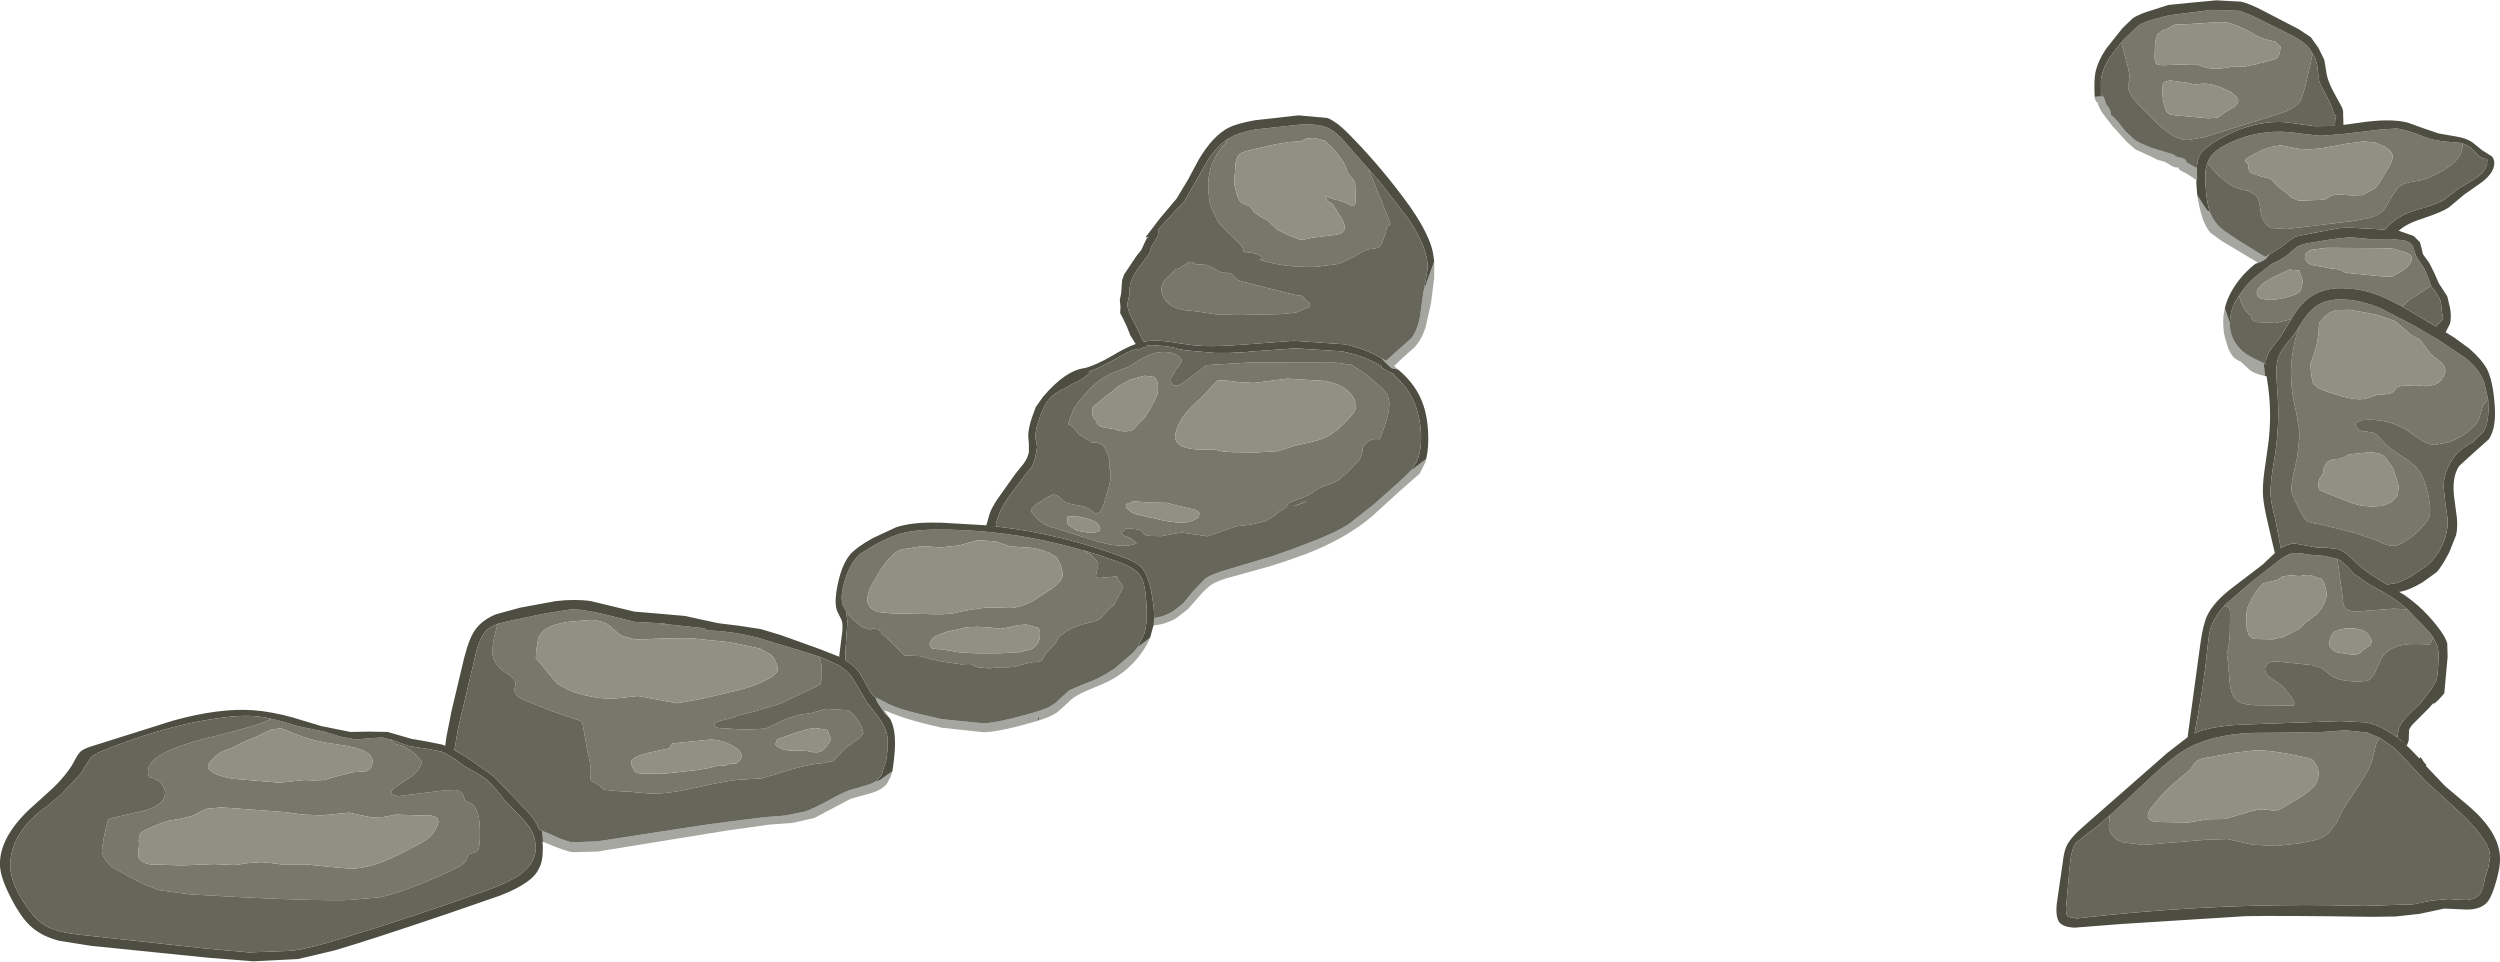 <?xml version="1.0" encoding="UTF-8" standalone="no"?>
<svg xmlns:ffdec="https://www.free-decompiler.com/flash" xmlns:xlink="http://www.w3.org/1999/xlink" ffdec:objectType="shape" height="145.9px" width="379.3px" xmlns="http://www.w3.org/2000/svg">
  <g transform="matrix(1.0, 0.0, 0.0, 1.0, 108.8, 81.65)">
    <path d="M98.8 -56.05 L101.8 -48.7 102.15 -47.6 102.3 -47.6 102.05 -47.6 101.55 -47.05 101.45 -46.3 100.9 -44.85 100.85 -44.75 100.7 -44.5 100.65 -44.4 100.45 -44.2 Q100.2 -44.0 99.75 -43.95 L99.05 -43.85 Q98.1 -43.75 96.7 -42.7 L96.4 -42.6 Q94.75 -41.75 94.2 -41.6 L90.75 -41.15 Q85.75 -41.05 82.2 -42.3 L82.85 -42.35 Q82.15 -43.4 79.9 -43.4 79.9 -44.15 78.75 -45.2 L77.5 -46.35 76.05 -47.9 75.3 -49.5 74.8 -50.65 74.65 -51.6 Q74.5 -52.65 74.5 -53.8 74.65 -57.3 77.1 -59.9 L77.45 -60.5 77.45 -60.55 78.25 -61.0 Q79.45 -61.6 81.6 -62.0 L87.95 -62.7 Q91.35 -63.0 92.95 -62.1 93.95 -61.6 95.2 -60.15 L98.8 -56.05 M92.2 -51.95 Q93.25 -51.5 94.45 -51.2 L95.7 -50.75 Q96.15 -50.4 96.3 -50.4 96.8 -50.35 96.9 -51.05 L96.85 -52.6 96.8 -54.0 96.35 -54.65 95.8 -55.25 95.2 -56.7 Q94.8 -57.6 93.2 -59.4 L92.2 -60.3 90.65 -60.7 89.5 -60.65 88.45 -60.2 86.75 -60.1 84.7 -59.75 80.75 -58.85 Q79.35 -58.55 78.95 -57.9 L78.65 -56.9 78.6 -55.8 78.45 -54.25 Q78.4 -53.7 78.85 -52.15 79.15 -51.2 79.6 -50.85 L80.8 -50.35 81.55 -49.4 82.5 -48.75 83.5 -48.2 84.95 -46.85 85.85 -46.35 87.45 -45.65 Q88.35 -45.25 88.85 -45.25 L90.4 -45.6 93.65 -46.0 Q94.75 -46.1 95.1 -46.65 95.4 -47.15 94.95 -48.15 L93.5 -50.55 92.7 -51.15 92.2 -51.95 M-33.3 13.0 L-31.7 12.6 -26.25 11.45 -22.15 10.8 Q-19.95 10.75 -14.9 12.1 L-12.5 12.7 -7.75 12.95 -9.65 13.4 -8.55 13.15 -7.7 13.05 -2.15 13.65 Q-1.65 13.75 -1.55 14.0 2.3 14.1 6.15 15.1 L9.6 16.15 14.55 17.65 15.4 17.95 15.7 18.55 15.85 19.45 15.9 21.3 15.65 22.15 15.1 22.5 9.6 25.1 5.5 26.35 3.2 26.9 Q2.85 27.0 2.75 27.15 L0.15 27.8 Q-0.6 28.1 -0.4 28.45 -0.35 28.7 0.2 28.8 L4.2 29.05 7.35 28.9 10.65 27.35 12.5 26.8 14.2 26.55 16.5 25.9 19.85 26.1 Q20.9 26.65 21.9 28.55 L22.2 29.6 21.7 30.25 20.1 31.4 Q19.15 32.1 18.65 32.75 L17.65 33.8 16.3 34.1 Q13.4 34.3 9.15 35.75 L6.7 36.45 4.15 36.6 Q1.95 36.65 -2.95 37.8 -7.55 38.85 -10.1 38.75 L-12.5 38.55 -12.8 38.5 -15.55 38.35 -17.25 38.15 -17.7 37.7 -18.2 37.3 -19.05 36.85 Q-19.3 36.6 -19.2 35.9 -19.05 34.6 -19.7 32.2 L-20.35 28.5 -20.45 27.95 -20.95 27.65 -25.2 26.2 -29.4 24.5 Q-30.75 23.9 -30.75 23.0 L-30.55 21.95 Q-30.6 21.45 -31.7 20.65 -33.6 19.55 -34.0 18.0 -34.25 17.05 -33.8 14.9 L-33.3 13.0 M19.6 11.15 L19.1 10.25 Q18.7 9.25 19.1 7.4 19.95 3.85 21.75 2.35 L23.95 1.0 Q26.1 -0.15 27.4 -0.55 29.65 -1.3 33.45 -1.3 L34.0 -1.3 Q45.05 -1.25 55.65 1.9 L55.75 1.95 56.3 2.25 Q56.95 2.6 57.6 3.45 L57.8 3.8 57.8 4.1 57.5 5.5 57.5 5.9 57.95 6.05 60.65 5.8 60.85 6.35 61.35 6.95 61.6 7.45 61.4 7.85 60.4 9.75 60.15 10.2 Q59.2 10.95 58.85 11.45 L58.25 12.1 Q57.8 12.55 56.35 12.85 54.7 13.2 53.0 14.1 L51.85 15.0 51.25 16.05 50.5 16.8 49.8 17.6 49.55 18.1 49.2 18.6 48.6 18.8 47.9 18.8 46.6 19.1 45.25 19.5 44.1 19.6 42.9 19.6 41.25 19.75 39.6 19.6 39.2 19.45 39.15 19.45 38.95 19.4 39.15 19.45 38.5 19.1 37.8 19.1 37.05 19.15 35.4 18.9 34.0 18.7 32.2 18.3 30.85 17.9 28.4 17.8 25.6 15.0 25.55 15.0 25.0 14.5 24.5 13.85 23.75 13.7 23.4 13.8 23.3 13.9 21.85 13.4 20.5 12.25 20.45 12.15 19.95 11.6 19.6 11.1 19.6 11.15 M67.95 -39.2 L68.6 -39.8 69.5 -40.75 70.2 -41.0 71.1 -41.6 Q71.65 -42.0 72.0 -41.9 L72.7 -41.55 74.35 -41.45 75.5 -40.85 Q76.2 -40.4 76.65 -40.3 L77.4 -40.25 78.05 -40.1 78.8 -39.3 Q78.95 -39.15 79.6 -38.95 L87.7 -36.9 88.8 -36.75 89.35 -36.1 89.8 -35.8 90.0 -35.3 89.7 -35.0 87.9 -34.25 85.7 -34.0 79.1 -33.85 75.75 -33.95 72.8 -34.4 70.9 -34.6 Q69.8 -34.8 69.1 -35.2 67.95 -35.8 67.55 -36.95 67.15 -38.2 67.95 -39.2 M86.45 -4.9 L86.5 -4.8 84.95 -3.75 Q83.8 -2.85 83.1 -2.55 L80.95 -2.05 78.75 -1.8 76.15 -0.9 74.3 -0.25 74.3 -0.3 70.45 -0.85 68.95 -0.6 67.4 -0.3 65.4 -0.35 64.9 -0.5 64.55 -0.95 Q64.35 -1.25 63.65 -1.35 L62.5 -1.5 62.0 -1.45 61.8 -1.15 Q61.2 -1.05 61.35 -0.65 L61.8 -0.35 Q63.0 0.0 63.65 0.8 61.4 1.7 57.05 0.3 L51.35 -1.5 Q49.95 -1.85 49.25 -2.4 48.6 -2.8 48.05 -3.55 47.6 -3.9 47.65 -4.35 L48.2 -5.0 50.15 -6.25 50.95 -6.6 Q51.4 -6.65 51.9 -6.25 L52.7 -5.55 Q53.25 -5.2 54.65 -5.0 56.0 -4.8 56.55 -4.35 L57.3 -3.8 Q57.8 -3.65 58.2 -4.15 L58.65 -5.1 59.45 -7.85 Q59.9 -9.6 59.6 -10.4 L59.5 -10.5 59.5 -10.55 59.5 -12.1 58.95 -13.4 Q58.55 -14.5 57.35 -14.5 L56.9 -14.5 56.4 -14.85 55.65 -15.3 54.85 -15.75 Q54.0 -17.1 53.25 -17.3 L53.55 -18.2 54.15 -19.75 54.15 -19.7 Q57.1 -24.0 60.3 -25.2 L62.45 -26.0 63.7 -26.8 Q64.4 -27.3 65.2 -27.65 66.5 -28.25 67.8 -28.25 69.3 -28.25 70.25 -27.4 L70.55 -27.0 70.35 -26.55 69.45 -25.35 68.9 -24.25 Q68.7 -23.5 69.35 -23.2 69.85 -23.0 70.6 -23.5 L73.35 -25.55 74.5 -26.5 74.2 -26.25 80.8 -26.65 93.3 -26.7 96.3 -26.3 98.65 -24.7 100.95 -22.7 101.75 -21.75 102.0 -20.5 Q102.0 -18.5 100.5 -15.0 99.0 -15.25 98.15 -14.05 97.85 -13.55 97.9 -13.3 L97.95 -13.25 97.9 -13.15 97.8 -12.65 97.6 -12.15 97.15 -11.55 95.45 -9.8 94.35 -8.9 93.45 -8.35 92.4 -8.0 91.35 -7.6 90.05 -6.75 Q89.25 -6.2 87.95 -5.85 L86.6 -5.25 86.45 -4.9 M81.45 -23.55 L79.35 -23.65 77.3 -23.9 76.0 -23.95 75.35 -23.35 73.75 -21.6 72.05 -20.0 Q70.05 -18.0 69.6 -16.05 69.4 -15.4 69.55 -14.95 69.75 -14.35 70.45 -14.0 71.7 -13.35 74.35 -13.45 L75.65 -13.4 76.7 -13.15 78.05 -13.05 81.7 -13.0 85.05 -13.2 87.55 -14.0 90.0 -14.55 Q91.5 -14.9 92.4 -15.35 94.05 -16.1 96.3 -18.65 L96.85 -19.5 96.8 -20.8 Q96.3 -22.05 94.95 -22.9 94.05 -23.45 92.3 -23.85 L86.5 -24.2 81.45 -23.55 M53.55 -1.8 L54.6 -1.15 56.2 -0.85 57.05 -0.8 57.9 -1.0 Q58.25 -1.25 58.05 -1.7 L57.65 -2.3 Q57.1 -2.75 55.8 -3.05 L54.45 -3.35 53.15 -3.25 53.15 -2.8 53.1 -2.4 Q53.15 -2.1 53.55 -1.8 M57.65 -17.4 Q57.85 -17.0 58.65 -16.8 L60.55 -16.5 60.95 -16.3 61.7 -16.2 Q62.85 -16.2 63.25 -16.55 L63.75 -17.15 64.8 -18.2 65.5 -19.25 66.5 -21.1 66.85 -21.95 66.9 -22.75 Q66.9 -23.95 66.3 -24.45 L64.8 -24.65 62.55 -24.0 60.85 -23.05 59.75 -22.05 59.1 -21.65 57.85 -20.6 57.05 -19.95 Q56.9 -19.75 56.9 -19.25 56.9 -18.5 57.15 -18.2 L57.45 -17.85 57.65 -17.4 M69.7 -23.85 L69.7 -23.95 69.8 -23.9 69.7 -23.85 M72.55 -2.85 L73.05 -3.2 73.2 -3.8 72.75 -4.25 69.35 -5.05 68.35 -5.35 65.75 -5.4 63.1 -5.6 62.85 -5.4 Q62.2 -5.3 62.05 -5.05 61.9 -4.8 62.25 -4.45 62.85 -3.85 63.5 -3.65 L65.2 -3.25 68.1 -2.6 69.95 -2.35 Q71.4 -2.25 72.55 -2.85 M89.5 -5.65 L89.6 -5.7 89.25 -5.5 87.65 -4.85 87.6 -4.9 89.5 -5.65 M213.05 -75.2 L213.45 -75.7 215.65 -77.8 Q216.45 -78.3 218.25 -78.8 L220.35 -79.35 226.75 -80.15 231.1 -80.0 233.25 -79.1 238.0 -76.75 Q240.7 -75.45 241.6 -74.3 L242.4 -73.0 242.1 -73.6 240.95 -68.5 240.3 -66.45 Q239.45 -65.15 236.9 -64.35 L225.7 -60.85 223.1 -60.4 Q221.65 -60.45 220.2 -61.5 219.25 -62.15 217.75 -63.65 L215.75 -65.7 Q213.85 -67.6 214.1 -69.0 214.4 -69.35 214.3 -69.85 214.25 -70.95 213.6 -73.1 L213.05 -75.2 M226.1 -56.9 L226.4 -57.6 Q227.1 -58.75 228.8 -59.65 233.45 -62.05 238.6 -61.6 L240.95 -61.3 243.25 -61.05 246.55 -61.3 252.4 -62.0 254.8 -62.15 Q256.35 -62.0 259.25 -60.8 260.65 -60.3 262.45 -60.15 L264.3 -60.0 264.8 -59.9 264.8 -59.45 Q264.8 -57.5 261.95 -55.85 259.9 -54.6 258.5 -54.3 L256.75 -54.0 Q255.7 -53.75 255.1 -53.3 L254.0 -51.7 253.05 -50.0 Q252.3 -49.05 250.8 -48.6 L248.1 -48.1 238.1 -46.9 235.85 -47.05 Q234.75 -47.5 234.25 -49.15 L234.0 -50.8 Q233.8 -51.75 233.25 -52.2 L232.25 -52.7 231.1 -52.95 Q228.8 -53.55 226.35 -56.65 L226.1 -56.9 M230.9 -36.8 Q231.7 -38.05 232.95 -39.3 L235.75 -41.55 236.9 -42.1 238.05 -42.8 239.7 -44.2 Q240.45 -44.65 241.95 -44.85 L244.95 -45.35 247.75 -45.65 251.1 -45.35 253.55 -45.4 255.9 -45.2 Q256.9 -44.95 257.3 -44.25 L257.75 -42.85 258.35 -41.9 259.0 -40.95 259.6 -39.55 260.05 -38.3 258.95 -37.55 256.75 -36.15 255.65 -35.15 253.25 -36.35 Q250.45 -37.65 247.75 -37.85 243.3 -38.3 240.75 -35.8 239.85 -34.95 238.85 -33.25 L238.7 -33.2 236.45 -32.65 233.3 -32.8 232.8 -33.25 232.7 -33.7 232.25 -34.15 Q231.45 -34.85 230.9 -36.8 M228.55 10.4 L228.9 10.0 232.6 6.8 236.95 3.4 Q238.25 2.4 239.1 2.25 L240.3 2.3 241.5 2.5 243.95 2.7 245.8 3.15 245.9 3.65 246.65 9.15 Q246.65 10.2 247.05 10.6 247.45 11.05 248.5 11.15 L254.35 10.7 256.45 10.8 259.7 14.15 260.4 15.1 259.8 16.15 Q257.05 15.95 255.75 16.2 253.4 16.65 252.45 18.35 L251.6 20.25 Q251.1 21.35 250.35 21.65 L249.15 21.75 Q246.15 21.75 244.9 20.85 L243.45 19.7 241.9 19.25 236.55 18.7 Q235.4 18.7 235.05 19.3 234.5 20.05 235.4 20.95 L236.9 22.0 Q237.85 22.6 239.05 24.45 239.45 25.05 239.2 25.4 L233.4 25.35 Q231.4 25.25 230.75 24.75 229.7 23.95 229.5 22.05 L229.25 19.0 229.05 17.5 229.3 16.6 229.5 14.7 229.55 11.45 Q229.55 10.65 229.2 10.4 228.9 10.2 228.55 10.4 M229.75 -67.65 Q227.05 -69.05 225.4 -68.95 L224.15 -68.85 222.95 -69.1 220.4 -69.45 219.55 -69.2 Q219.3 -69.0 219.3 -68.5 219.2 -66.95 219.6 -65.5 219.8 -64.75 220.1 -64.5 220.4 -64.25 221.3 -64.15 L226.25 -63.7 227.65 -63.8 228.75 -64.6 230.15 -65.4 Q231.0 -66.05 230.7 -66.8 L229.75 -67.65 M230.65 -77.75 L229.3 -78.2 227.9 -78.3 223.3 -78.0 221.1 -77.9 220.2 -77.35 219.25 -77.0 218.5 -76.4 218.3 -75.75 218.15 -74.8 218.1 -73.0 Q218.1 -72.15 218.5 -71.85 L219.2 -71.75 223.55 -71.9 224.45 -71.9 225.4 -71.55 Q226.95 -70.95 229.7 -71.5 L230.65 -71.6 231.55 -71.5 233.5 -71.9 236.1 -72.6 Q236.65 -72.8 236.75 -72.9 L237.1 -73.6 237.2 -74.55 236.4 -75.35 235.25 -75.6 Q234.55 -75.75 233.65 -76.2 L232.1 -77.05 230.65 -77.75 M232.35 -56.6 Q232.3 -56.1 232.4 -55.85 232.45 -55.55 233.05 -55.3 234.05 -54.9 234.6 -54.8 L235.7 -54.5 236.45 -53.7 Q236.95 -53.15 238.15 -52.35 L238.85 -51.65 240.0 -51.2 243.9 -51.35 244.95 -52.0 246.0 -52.15 248.05 -52.0 249.6 -52.05 250.75 -52.65 251.55 -53.1 252.2 -53.9 253.75 -56.5 Q254.3 -57.6 254.2 -58.05 254.05 -58.95 252.55 -59.6 L251.65 -60.0 249.9 -60.2 247.2 -59.85 244.5 -59.35 Q241.2 -58.7 239.05 -59.25 L237.25 -59.6 235.75 -59.35 Q233.85 -58.75 232.2 -57.7 231.8 -57.45 231.85 -57.2 L232.35 -56.6 M254.4 -43.9 L252.75 -44.0 244.25 -44.05 241.85 -43.75 Q240.9 -43.35 240.9 -42.65 240.9 -42.15 241.35 -41.8 241.75 -41.45 242.2 -41.4 L244.7 -40.95 246.25 -40.75 246.9 -40.35 247.7 -40.2 252.75 -39.7 254.15 -39.7 255.4 -40.4 Q256.55 -41.1 256.9 -41.75 257.25 -42.4 257.0 -42.8 256.8 -43.2 255.5 -43.55 L254.4 -43.9 M234.05 -38.15 Q233.6 -37.7 233.6 -37.2 233.6 -36.65 234.25 -36.35 L235.4 -36.15 Q237.25 -36.15 239.25 -36.9 240.0 -37.2 240.25 -37.6 L240.45 -38.2 240.55 -39.05 240.3 -39.85 240.05 -40.6 238.55 -40.75 236.1 -39.6 Q234.6 -38.8 234.05 -38.15 M268.7 -21.05 L267.9 -20.15 267.3 -18.05 Q266.85 -17.05 265.5 -16.05 264.25 -15.1 262.7 -14.55 L260.6 -14.15 Q259.6 -14.2 258.5 -14.9 L256.55 -16.25 Q253.35 -18.3 249.5 -17.9 L248.75 -17.6 Q248.45 -17.25 248.75 -16.8 249.0 -16.35 249.5 -16.25 L250.4 -16.15 251.25 -16.0 Q251.8 -15.85 252.7 -14.7 253.45 -13.85 255.45 -12.55 257.35 -11.35 258.1 -10.4 259.2 -8.95 259.8 -5.55 260.0 -4.1 259.8 -3.45 259.6 -2.6 258.95 -2.0 257.75 -0.5 256.15 0.45 255.15 1.15 254.35 1.15 253.6 1.25 251.9 0.4 L248.45 -0.8 243.2 -2.1 Q241.55 -2.3 241.05 -2.75 240.65 -3.05 239.95 -4.6 L239.35 -5.75 238.9 -6.9 Q238.75 -7.65 239.05 -9.2 L239.75 -12.4 240.1 -15.65 239.75 -18.25 239.2 -20.85 Q238.1 -26.6 240.0 -31.9 L240.1 -32.2 239.8 -31.75 240.65 -33.1 Q241.5 -34.35 242.4 -35.05 244.15 -36.4 247.1 -36.2 249.6 -36.05 252.45 -34.85 L257.45 -32.25 261.2 -30.05 265.25 -27.35 Q267.35 -25.65 268.1 -23.65 L268.7 -21.05 M262.2 -25.5 Q262.15 -26.25 261.3 -26.9 L259.95 -27.95 259.2 -29.05 258.35 -30.1 256.9 -30.9 256.4 -31.4 254.55 -32.95 251.75 -33.9 247.8 -34.65 245.65 -34.6 Q244.6 -34.3 243.85 -33.6 L243.15 -32.75 Q243.0 -32.4 243.0 -31.6 242.9 -29.55 242.2 -27.75 L241.75 -26.5 241.8 -25.4 241.95 -24.3 242.15 -23.45 242.9 -22.8 Q243.85 -22.3 246.05 -21.65 248.95 -20.8 250.25 -21.2 L251.9 -21.75 253.2 -21.85 Q254.0 -21.9 254.35 -22.25 L254.85 -22.85 255.5 -23.1 257.7 -23.2 259.15 -23.05 260.5 -23.25 Q261.35 -23.55 261.8 -24.3 262.25 -24.95 262.2 -25.5 M252.15 -12.85 L250.95 -13.05 248.95 -12.85 247.55 -12.7 Q246.75 -12.2 246.25 -12.05 L245.05 -11.95 244.2 -11.5 243.75 -10.65 243.7 -9.9 243.1 -8.95 Q242.95 -8.65 242.95 -8.05 242.95 -7.6 243.1 -7.4 243.25 -7.2 243.6 -7.1 L247.05 -5.7 Q248.85 -5.0 249.75 -4.9 L251.05 -4.8 252.7 -4.9 253.9 -5.4 254.9 -6.35 255.15 -7.65 255.05 -8.15 254.35 -10.45 253.35 -11.95 252.9 -12.45 252.15 -12.85 M249.15 17.55 L249.7 17.0 250.25 16.65 250.8 16.25 Q251.15 15.75 250.9 15.2 L250.3 14.35 Q249.0 13.4 246.45 13.8 L245.35 14.2 Q245.1 14.45 244.8 15.05 L244.6 15.85 Q244.55 16.85 245.85 17.35 L248.25 17.7 249.15 17.55 M241.75 5.6 L240.95 5.6 240.1 5.75 238.75 5.65 237.5 5.8 236.7 6.35 235.6 6.6 234.5 6.9 233.95 7.5 232.9 9.05 232.2 10.5 Q232.0 11.1 232.0 12.9 L232.1 13.85 232.35 14.6 232.8 15.15 233.45 15.3 236.2 15.35 236.25 15.25 237.45 15.1 240.15 13.7 241.05 12.75 241.6 12.4 242.0 12.05 Q242.2 11.85 242.65 11.6 L243.35 10.75 243.8 9.95 Q244.35 8.95 244.1 7.8 L243.8 6.75 243.5 6.2 242.65 5.95 241.75 5.6 M252.25 30.3 L252.05 30.55 Q251.75 31.05 251.55 31.85 L251.25 33.2 Q250.8 34.95 249.2 37.35 L246.6 41.3 245.75 43.1 244.55 44.7 Q243.8 45.45 242.5 45.8 L240.1 46.3 236.5 46.7 232.9 46.5 229.15 45.65 226.0 45.75 216.4 46.55 213.05 46.1 Q211.15 45.25 211.15 43.55 L211.3 42.05 211.75 41.65 218.2 35.65 Q220.8 33.25 222.55 32.2 226.5 29.8 232.85 29.55 L238.25 29.5 243.65 29.4 247.05 29.15 250.4 29.5 252.25 30.3 M218.5 43.05 L223.2 43.15 226.15 42.65 228.8 42.6 232.0 41.65 Q233.9 41.0 235.15 41.2 L236.55 41.4 237.45 40.95 240.3 39.25 Q242.05 38.1 242.5 37.35 243.25 36.1 242.8 34.7 L242.15 33.7 Q241.8 33.45 240.9 33.25 235.7 32.1 233.35 32.2 L229.85 32.6 226.35 33.25 Q224.85 33.45 224.25 34.0 L223.55 35.05 222.45 36.0 Q219.75 38.1 217.65 40.8 216.8 41.9 217.2 42.55 217.6 43.05 218.5 43.05 M47.95 13.4 L46.9 13.1 45.65 13.2 44.2 13.55 43.0 13.75 41.3 13.55 39.5 13.45 38.0 13.5 34.85 14.2 34.0 14.5 Q32.85 14.9 32.5 15.45 32.25 15.75 32.25 16.15 L32.55 16.7 33.4 16.85 34.0 16.85 36.95 17.35 38.75 17.45 Q43.0 17.55 45.85 17.3 L47.6 16.9 Q49.0 16.15 49.0 14.55 49.0 13.8 48.6 13.55 L47.95 13.4 M46.8 1.4 L44.45 1.25 42.3 0.5 39.6 0.3 36.7 1.1 34.0 1.4 33.15 1.35 31.1 1.2 29.4 1.5 28.05 1.7 Q27.3 1.9 26.65 2.55 25.2 3.85 23.55 6.95 22.45 8.9 22.95 10.05 23.3 10.85 24.45 11.2 L26.35 11.4 33.55 11.55 34.0 11.55 35.6 11.45 37.6 11.0 40.9 10.5 44.5 10.6 Q46.05 10.5 47.8 9.6 L50.8 7.65 Q52.25 6.6 52.4 5.75 52.5 5.15 52.05 3.85 L51.45 2.85 50.35 2.2 Q48.55 1.45 46.8 1.4 M-27.5 18.25 L-26.9 18.9 -25.6 20.5 -24.3 22.05 -22.3 23.15 Q-18.2 24.65 -14.7 24.25 L-12.0 23.95 -9.05 24.5 -6.1 25.05 -2.2 24.35 3.3 23.05 Q6.5 22.2 8.45 20.95 L9.1 20.3 Q9.35 19.9 9.05 19.15 8.7 18.2 8.2 17.7 L6.5 16.75 2.0 15.8 -3.8 15.2 Q-6.3 15.1 -11.25 15.35 L-12.5 15.35 -14.35 14.85 Q-15.1 14.45 -16.25 13.3 -17.45 12.45 -19.3 12.4 L-22.6 12.7 Q-24.45 13.0 -25.25 13.4 -26.7 14.0 -27.15 15.25 L-27.45 17.15 -27.5 18.25 M2.9 34.2 L3.6 33.55 3.8 32.85 3.35 32.2 Q1.4 30.65 -0.95 30.55 L-3.4 30.8 -5.9 31.05 -6.75 31.15 -7.05 31.45 -7.05 31.85 -9.9 32.45 Q-11.7 32.85 -12.5 33.3 L-13.05 33.8 -12.95 34.55 -12.5 35.4 -12.2 35.6 -11.6 35.7 -8.15 35.75 -3.15 35.2 -1.1 34.85 0.0 34.55 1.2 34.5 2.0 34.2 2.9 34.2 M13.7 32.3 L14.3 32.45 15.15 32.5 15.7 32.4 16.15 32.05 16.65 31.55 17.15 30.8 17.2 30.35 17.1 29.9 16.95 29.75 16.9 29.45 16.75 29.3 16.7 29.1 14.95 28.8 13.85 28.95 12.15 29.45 9.55 30.35 Q9.2 30.45 9.05 30.65 L8.85 31.25 8.95 31.5 9.25 31.7 Q9.55 31.75 10.0 32.05 L11.05 32.25 13.05 32.25 13.7 32.3 M-49.45 30.6 L-49.25 30.9 Q-49.0 31.2 -48.15 31.4 -46.05 32.1 -44.8 33.95 -45.1 35.25 -46.5 36.25 L-48.95 37.85 Q-49.6 38.4 -49.4 38.85 L-48.45 39.15 -41.25 38.25 -41.05 38.25 -39.65 38.2 Q-38.7 38.4 -38.45 39.15 L-38.3 39.75 -37.5 40.2 Q-36.7 40.5 -36.3 41.8 -35.9 43.05 -36.0 45.65 L-36.05 46.2 Q-36.05 47.35 -36.7 47.65 L-37.65 47.95 -38.05 48.8 Q-38.35 49.5 -39.4 49.95 -41.3 51.0 -44.95 52.45 -49.3 54.15 -51.25 54.5 L-55.95 54.9 Q-60.55 55.05 -71.75 54.5 L-79.9 54.05 -84.7 53.4 -87.0 52.5 -89.2 51.35 -91.8 49.9 Q-93.2 48.75 -93.35 47.4 L-93.1 45.65 -92.7 43.85 -92.4 42.75 Q-92.2 42.5 -91.55 42.4 L-86.55 41.25 Q-84.0 40.4 -83.8 39.0 -83.6 38.05 -84.4 37.15 -85.05 36.5 -86.15 36.25 -86.7 35.15 -85.8 34.0 -85.15 33.25 -83.9 32.6 -81.25 31.2 -76.05 30.0 -70.35 28.6 -68.1 27.65 L-67.7 27.4 Q-66.15 27.7 -63.5 28.55 L-59.6 29.35 -57.2 30.1 -54.75 30.55 -52.75 30.35 -50.75 30.25 -49.45 30.6 M-86.5 44.15 Q-87.45 44.55 -87.65 45.1 L-87.75 45.85 -87.7 46.6 -87.8 47.5 -87.8 48.4 Q-87.5 49.2 -86.05 49.5 L-81.2 49.65 -76.3 49.45 -73.25 49.6 -71.15 49.3 -69.1 49.15 -67.6 49.3 -66.1 49.5 -62.35 49.5 -58.95 49.85 -55.6 50.15 Q-53.25 50.1 -50.5 49.0 -48.85 48.35 -45.75 46.7 -44.25 45.95 -43.55 45.3 -42.85 44.6 -42.45 43.65 -42.15 42.95 -42.4 42.6 -42.55 42.3 -43.3 42.1 L-48.75 41.95 -50.6 42.3 -52.5 42.35 -54.15 42.0 -55.8 41.65 -59.9 42.05 -62.75 41.95 -65.65 41.55 -75.15 40.85 -77.4 41.05 Q-78.15 41.3 -79.5 42.1 L-81.3 42.55 -83.15 42.85 Q-84.3 43.15 -86.5 44.15 M-66.35 37.1 L-62.7 36.7 -61.15 36.75 -59.65 36.7 -57.4 36.05 -55.15 35.5 -53.15 35.35 Q-52.6 35.1 -52.4 34.5 -52.15 33.9 -52.4 33.35 -52.75 32.5 -54.05 32.1 -55.05 31.7 -56.6 31.45 L-59.25 31.05 Q-62.35 30.5 -65.1 29.25 L-66.2 28.85 -67.65 29.05 -70.45 30.35 -72.15 31.05 -73.65 31.85 -74.95 32.3 Q-75.7 32.6 -76.8 33.8 -77.3 34.3 -77.25 34.7 -77.2 35.05 -76.75 35.4 -75.75 36.1 -73.5 36.5 L-66.35 37.1" fill="#77776b" fill-rule="evenodd" stroke="none"/>
    <path d="M98.8 -56.05 L95.2 -60.15 Q93.95 -61.6 92.95 -62.1 91.35 -63.0 87.95 -62.7 L81.6 -62.0 Q79.45 -61.6 78.25 -61.0 L77.45 -60.55 Q75.55 -59.3 74.0 -56.6 L73.05 -54.9 72.45 -53.85 70.9 -51.15 66.85 -46.75 66.95 -46.5 66.85 -45.8 66.3 -44.9 65.85 -44.2 65.75 -43.7 Q65.65 -43.2 64.75 -42.1 L63.9 -40.95 Q62.65 -39.25 62.6 -37.95 L62.55 -36.95 62.25 -35.65 Q62.2 -34.95 62.7 -33.85 L64.7 -29.8 Q66.2 -30.1 68.25 -29.85 L71.95 -29.3 Q74.8 -28.95 79.65 -29.35 L87.5 -29.95 95.3 -29.4 Q98.3 -28.75 100.8 -27.3 L101.35 -26.7 102.3 -25.8 103.3 -25.6 Q106.1 -23.3 107.15 -20.2 107.9 -17.95 107.9 -15.0 107.9 -12.95 107.4 -11.4 L107.6 -12.05 105.15 -10.15 106.0 -11.35 Q106.9 -12.95 106.8 -15.85 106.65 -18.45 105.8 -20.55 104.8 -22.85 102.85 -24.6 L102.55 -25.0 102.25 -25.1 102.1 -25.2 102.05 -25.15 101.8 -25.3 100.8 -25.9 100.85 -26.05 Q98.15 -27.7 94.75 -28.35 L87.75 -28.8 80.75 -28.3 80.45 -28.25 79.15 -28.15 79.15 -28.2 77.75 -28.1 75.55 -28.1 71.0 -28.5 69.8 -28.75 69.75 -28.8 69.05 -28.95 68.5 -29.05 67.8 -29.15 65.9 -29.3 65.05 -29.15 65.1 -29.05 64.9 -29.0 63.95 -28.65 63.75 -28.45 63.7 -28.6 63.65 -28.75 64.2 -28.95 Q62.45 -28.4 60.0 -26.95 57.45 -25.5 55.65 -25.05 L56.75 -25.35 Q56.0 -24.4 54.35 -23.6 L54.3 -23.6 52.6 -22.65 52.05 -22.4 Q50.75 -21.65 50.1 -20.75 49.4 -19.8 48.8 -17.85 L48.5 -16.95 48.25 -15.55 48.5 -14.15 48.55 -13.8 48.25 -12.15 47.8 -10.9 46.85 -9.75 44.15 -6.15 Q42.5 -3.65 42.3 -1.95 L42.3 -1.8 42.15 -1.8 Q52.4 -0.65 62.15 3.1 63.65 3.7 64.25 4.3 65.2 5.15 65.85 7.95 66.35 10.65 66.3 12.0 L66.25 13.05 66.25 13.25 66.2 13.25 65.7 15.1 63.8 16.55 64.85 14.4 Q65.4 12.4 65.05 8.95 64.85 6.45 64.05 5.5 63.4 4.6 61.3 3.75 L58.05 2.6 56.85 2.25 55.65 1.85 55.65 1.9 Q45.05 -1.25 34.0 -1.3 L33.45 -1.3 Q29.65 -1.3 27.4 -0.55 26.1 -0.15 23.95 1.0 L21.75 2.35 Q19.95 3.85 19.1 7.4 18.7 9.25 19.1 10.25 L19.6 11.15 19.55 11.15 19.85 13.1 19.75 12.95 19.5 16.65 19.45 18.5 Q20.8 19.35 21.6 20.4 L23.25 23.35 23.65 23.9 24.05 24.15 Q24.1 24.65 24.6 25.35 L25.5 26.65 26.25 27.4 26.5 27.95 Q27.3 29.9 26.8 33.85 L26.6 35.35 26.4 35.5 24.7 36.7 24.0 36.95 24.9 36.05 25.65 33.75 Q26.1 30.75 25.7 29.5 25.4 28.4 24.4 27.05 L22.7 24.85 22.6 24.65 21.3 22.45 21.25 22.4 Q20.45 20.95 19.7 20.2 L18.55 19.35 16.75 18.5 Q16.15 18.2 15.4 17.95 L14.55 17.65 9.6 16.15 6.15 15.1 Q2.3 14.1 -1.55 14.0 -1.65 13.75 -2.15 13.65 L-7.7 13.05 -8.55 13.15 -9.65 13.4 -7.75 12.95 -12.5 12.7 -14.9 12.1 Q-19.95 10.75 -22.15 10.8 L-26.25 11.45 -31.7 12.6 -33.3 13.0 -34.35 13.5 -34.75 13.75 Q-36.0 14.8 -36.7 17.85 L-36.7 17.9 -39.3 28.85 -39.85 32.15 -38.05 33.2 -33.95 36.1 -30.9 39.25 -28.75 41.5 Q-27.55 42.85 -27.05 44.05 L-26.95 44.25 -26.55 44.4 -26.4 46.1 -26.25 46.15 -26.5 46.05 Q-26.4 46.75 -26.45 47.45 -26.45 49.1 -27.05 50.15 -27.55 51.25 -28.85 52.15 -30.3 53.2 -32.85 54.2 L-40.8 56.95 Q-52.6 60.95 -58.05 62.55 L-63.55 63.85 -70.4 64.2 -77.3 63.65 -95.0 61.85 -99.75 61.1 Q-102.35 60.45 -103.95 59.05 -105.45 57.8 -107.0 54.85 -108.7 51.65 -108.8 49.75 -109.0 45.6 -104.4 41.2 L-100.7 37.85 Q-98.65 35.85 -97.65 34.05 -97.0 32.75 -96.55 32.35 -96.05 31.9 -94.5 31.45 L-82.6 27.7 Q-75.6 25.75 -70.45 26.1 -67.65 26.3 -64.4 27.2 L-60.1 28.5 -55.65 29.4 -52.85 29.35 -50.0 29.4 -46.35 30.45 -44.05 30.85 -41.8 31.3 -41.25 31.5 -41.05 30.05 -40.3 26.25 -38.4 18.25 Q-37.55 14.9 -36.55 13.7 -35.5 12.35 -33.55 11.55 L-29.9 10.55 -24.5 9.55 Q-21.5 9.2 -19.15 9.55 L-16.05 10.3 -12.95 11.05 -12.5 11.15 -8.9 11.45 -4.9 11.8 0.15 12.9 3.4 13.3 6.65 13.8 9.65 14.7 15.5 16.8 18.55 18.0 18.55 17.7 19.0 14.1 Q19.1 12.9 18.85 12.35 L18.25 11.15 Q17.8 10.1 18.1 8.1 18.7 4.25 20.2 2.45 21.2 1.35 23.6 0.0 L27.15 -1.65 Q29.6 -2.45 33.35 -2.35 L34.0 -2.35 40.85 -1.95 41.3 -3.55 Q41.55 -4.45 42.55 -5.95 L45.25 -9.75 46.5 -11.3 Q47.15 -12.2 47.3 -13.05 L47.3 -14.3 47.2 -15.55 Q47.2 -16.6 47.8 -18.4 L48.35 -19.9 49.45 -21.45 Q52.85 -25.45 55.75 -25.8 57.4 -26.2 59.9 -27.65 62.05 -28.95 63.5 -29.45 L63.45 -29.55 62.7 -30.75 62.15 -32.15 61.5 -33.5 61.15 -34.15 61.2 -35.05 61.1 -36.15 61.3 -37.15 61.45 -39.15 61.75 -40.0 63.65 -42.85 64.35 -43.7 64.85 -44.8 65.2 -45.5 65.55 -45.6 65.0 -45.65 67.25 -48.6 69.7 -51.5 71.45 -54.4 73.05 -57.4 Q75.2 -61.05 77.65 -62.3 78.85 -62.9 81.55 -63.4 L88.2 -64.15 92.6 -63.75 Q94.1 -63.15 96.15 -61.0 101.0 -56.05 105.2 -50.2 108.05 -46.05 108.6 -43.35 L108.8 -42.0 107.95 -39.65 107.45 -38.2 107.25 -37.7 107.8 -40.9 Q107.9 -44.05 104.8 -48.55 L100.7 -53.85 99.05 -55.75 98.8 -56.05 M242.4 -73.0 L241.6 -74.3 Q240.7 -75.45 238.0 -76.75 L233.25 -79.1 231.1 -80.0 226.75 -80.15 220.35 -79.35 218.25 -78.8 Q216.45 -78.3 215.65 -77.8 L213.45 -75.7 213.05 -75.2 212.9 -75.05 212.0 -73.9 211.2 -72.8 Q210.15 -71.1 209.95 -69.5 L209.95 -67.2 210.25 -67.05 209.0 -66.95 Q208.9 -69.55 209.1 -70.55 209.45 -72.3 210.7 -74.2 L213.2 -77.35 214.75 -78.85 Q215.35 -79.3 216.75 -79.8 L220.2 -80.9 223.7 -81.25 227.45 -81.6 231.2 -81.4 Q232.55 -81.1 234.8 -79.9 L240.0 -77.2 241.8 -76.0 242.95 -74.4 243.85 -72.55 244.2 -70.4 Q244.4 -69.3 245.25 -67.7 L246.5 -65.4 246.55 -65.35 246.7 -64.75 246.7 -64.7 246.7 -64.35 246.75 -62.7 248.95 -63.0 Q253.8 -63.75 256.5 -63.05 L258.85 -62.2 261.2 -61.4 263.8 -60.95 Q265.35 -60.7 266.25 -60.1 L267.8 -58.85 269.3 -57.9 Q269.75 -57.35 269.6 -56.5 269.45 -55.75 268.9 -55.1 268.3 -54.35 267.1 -53.55 L265.1 -52.15 262.7 -50.15 Q261.75 -49.5 258.65 -48.45 256.25 -47.7 255.1 -46.6 L255.25 -46.6 257.4 -45.85 258.35 -44.9 258.6 -44.0 258.8 -43.1 259.8 -41.7 260.55 -40.2 261.2 -38.7 262.5 -36.7 262.95 -34.8 Q263.15 -33.4 262.9 -32.5 L262.25 -31.25 263.6 -30.4 265.8 -28.8 Q267.7 -27.15 268.5 -25.7 269.35 -24.1 269.65 -20.75 270.05 -16.8 268.8 -15.0 L266.55 -13.0 264.3 -10.95 Q263.1 -9.15 263.6 -5.8 L263.95 -3.15 Q264.1 -1.65 263.85 -0.5 L262.8 2.15 Q261.65 4.35 260.9 5.15 L258.75 6.7 Q256.65 7.95 255.2 8.15 L255.95 8.6 Q259.1 10.75 261.45 14.0 262.25 15.1 262.5 15.95 L262.55 18.05 262.05 23.55 261.6 24.05 261.05 24.65 260.4 25.2 260.45 24.95 259.65 25.85 257.4 28.1 Q256.8 28.7 256.7 29.15 L256.65 30.7 256.4 31.4 256.35 31.45 255.05 30.35 254.95 30.25 254.95 30.05 255.15 28.85 255.2 28.7 255.7 27.85 Q256.5 26.85 258.35 25.15 L260.1 22.9 260.9 21.5 261.1 19.85 261.2 17.4 261.0 16.4 261.0 16.35 260.4 15.1 259.7 14.15 256.45 10.8 Q254.7 9.25 252.65 8.1 L250.4 6.85 248.35 5.4 247.35 4.3 246.25 3.35 246.1 3.3 245.9 3.2 245.8 3.15 243.95 2.7 241.5 2.5 240.3 2.3 239.1 2.25 Q238.25 2.4 236.95 3.4 L232.6 6.8 228.9 10.0 228.55 10.4 228.25 10.75 228.1 10.95 Q226.9 12.45 226.5 14.0 226.3 14.75 226.05 17.2 225.7 21.45 224.15 29.65 L224.3 29.55 Q226.35 28.6 231.0 28.3 L246.3 27.75 250.15 27.95 Q251.8 28.25 253.4 29.25 254.4 29.8 255.4 30.6 L256.8 31.9 258.3 33.45 258.45 33.2 258.55 33.35 259.0 34.05 259.35 34.4 259.25 34.55 259.45 34.75 262.15 37.6 266.05 40.9 Q270.4 44.75 270.5 48.5 270.55 50.15 269.7 52.8 269.1 54.75 268.4 55.4 267.4 56.35 265.45 56.35 L262.05 56.2 258.3 57.0 254.65 57.4 251.0 57.45 Q237.45 57.25 231.9 57.35 L212.9 58.55 205.9 59.1 Q204.3 59.0 203.7 58.35 203.05 57.6 203.25 55.5 L204.15 49.25 Q204.35 47.55 204.7 46.8 205.25 45.5 207.4 43.65 L220.0 32.6 223.1 30.2 225.05 15.95 Q225.45 13.05 226.1 11.7 227.1 9.65 229.85 7.55 L234.5 4.0 236.35 2.25 236.3 2.1 235.25 -2.4 Q234.65 -5.0 234.55 -6.35 234.45 -7.9 234.75 -10.15 L235.3 -14.0 Q236.0 -19.1 235.15 -24.15 L235.1 -24.55 234.85 -24.6 234.65 -26.55 235.0 -26.35 Q234.95 -26.9 235.05 -27.25 235.25 -28.05 235.95 -28.95 L237.2 -30.55 238.85 -33.25 Q239.85 -34.95 240.75 -35.8 243.3 -38.3 247.75 -37.85 250.45 -37.65 253.25 -36.35 L255.65 -35.15 258.1 -33.7 261.4 -31.75 260.75 -32.15 260.95 -32.3 261.9 -33.25 261.7 -34.2 261.55 -35.65 Q261.4 -36.6 260.15 -38.1 L260.05 -38.3 259.6 -39.55 259.0 -40.95 258.35 -41.9 257.75 -42.85 257.3 -44.25 Q256.9 -44.95 255.9 -45.2 L253.55 -45.4 251.1 -45.35 247.75 -45.65 244.95 -45.35 241.95 -44.85 Q240.45 -44.65 239.7 -44.2 L238.05 -42.8 236.9 -42.1 235.75 -41.55 232.95 -39.3 Q231.7 -38.05 230.9 -36.8 230.0 -35.5 229.7 -34.2 L229.55 -33.25 229.5 -32.7 228.95 -34.3 228.75 -34.9 Q229.3 -37.1 230.9 -39.15 231.95 -40.5 233.35 -41.6 234.25 -41.85 235.0 -42.4 L235.5 -43.05 237.35 -44.2 238.35 -45.0 238.8 -45.3 239.25 -45.6 239.35 -45.7 239.45 -45.75 242.45 -46.35 243.8 -46.6 245.85 -47.0 Q247.35 -47.2 249.65 -47.0 L249.95 -47.0 251.6 -46.9 253.05 -46.8 Q254.5 -48.55 256.75 -49.45 L259.45 -50.3 Q261.15 -50.8 262.1 -51.4 L264.3 -53.1 265.7 -53.9 267.1 -54.8 Q268.75 -56.05 268.55 -57.55 267.9 -57.45 267.15 -58.15 L266.6 -58.75 265.95 -59.35 264.8 -59.9 264.3 -60.0 262.45 -60.15 Q260.65 -60.3 259.25 -60.8 256.35 -62.0 254.8 -62.15 L252.4 -62.0 246.55 -61.3 243.25 -61.05 240.95 -61.3 238.6 -61.6 Q233.45 -62.05 228.8 -59.65 227.1 -58.75 226.4 -57.6 L226.1 -56.9 Q225.75 -56.0 225.8 -54.7 225.75 -54.0 225.85 -53.2 226.0 -50.65 226.6 -49.2 L226.5 -49.5 226.1 -49.7 225.45 -50.65 224.65 -51.9 224.55 -52.2 224.4 -54.25 224.4 -53.9 224.55 -54.55 224.5 -56.35 224.5 -56.4 Q224.65 -57.8 225.25 -58.6 L225.6 -58.95 227.05 -60.05 Q232.75 -63.5 238.0 -63.1 L242.4 -62.5 245.45 -62.55 245.5 -63.45 245.65 -64.05 245.35 -64.3 244.85 -65.75 243.95 -67.55 Q243.25 -68.75 243.05 -69.4 L242.75 -71.8 242.75 -71.85 242.55 -72.6 242.4 -73.0 M223.0 -57.0 L223.0 -56.95 223.0 -57.0 M268.7 -21.05 L268.1 -23.65 Q267.35 -25.65 265.25 -27.35 L261.2 -30.05 257.45 -32.25 252.45 -34.85 Q249.6 -36.05 247.1 -36.2 244.15 -36.4 242.4 -35.05 241.5 -34.35 240.65 -33.1 L239.8 -31.75 239.55 -31.35 239.35 -31.05 239.2 -30.85 238.0 -29.35 237.45 -28.6 237.2 -28.15 237.0 -27.75 Q236.55 -26.65 236.55 -25.15 L236.7 -22.5 Q237.15 -17.4 236.3 -12.2 235.55 -8.05 235.7 -6.4 235.8 -5.2 236.4 -2.9 L237.25 1.55 Q238.3 0.85 239.3 0.8 L242.6 1.4 244.25 1.45 245.85 1.65 Q246.7 1.9 247.55 2.65 L249.0 4.05 Q250.2 5.15 252.4 6.45 L253.4 7.05 254.1 6.9 Q255.15 6.9 257.25 5.65 L259.5 4.1 Q261.0 2.8 261.8 0.9 262.65 -0.95 262.55 -2.95 L262.2 -5.35 261.95 -7.75 Q261.95 -9.4 262.7 -10.95 263.45 -12.5 264.75 -13.55 L265.65 -14.15 266.35 -14.55 266.5 -14.7 267.95 -16.1 Q268.75 -17.3 268.75 -19.7 L268.7 -21.05 M211.3 42.05 L209.7 43.45 208.2 44.6 206.15 46.25 Q205.45 47.2 205.25 49.5 L204.65 56.15 Q204.65 57.2 204.95 57.45 L206.3 57.7 Q228.1 55.15 249.8 55.8 L257.35 55.55 260.05 55.0 262.7 54.75 264.05 54.85 265.35 54.9 Q267.05 54.8 267.65 53.7 L268.0 52.7 268.2 51.65 268.7 50.05 269.0 48.4 Q269.0 47.1 267.9 45.55 266.55 43.5 263.75 41.0 L259.15 36.8 255.15 32.5 254.15 31.6 252.25 30.3 250.4 29.5 247.05 29.15 243.65 29.4 238.25 29.5 232.85 29.55 Q226.5 29.8 222.55 32.2 220.8 33.25 218.2 35.65 L211.75 41.65 211.3 42.05 M48.75 27.6 L48.6 27.55 48.65 27.35 48.75 27.2 48.8 27.1 48.85 27.05 48.85 27.15 48.8 27.25 48.85 27.4 48.75 27.6 M-67.7 27.4 L-68.2 27.3 -68.3 27.25 -68.9 27.15 -68.95 27.15 Q-71.6 26.7 -75.6 27.3 -84.05 28.45 -93.95 32.55 L-93.95 33.25 -93.95 32.7 Q-94.5 32.75 -95.0 33.25 L-95.85 34.55 -96.45 35.6 -99.55 38.9 -100.7 39.85 -101.55 40.55 -101.6 40.6 -101.1 40.3 Q-103.7 42.0 -105.2 43.95 -107.55 47.1 -107.2 50.35 -106.95 52.75 -104.8 55.85 -103.35 57.95 -101.9 58.8 -100.3 59.75 -96.85 60.15 L-77.7 62.25 -71.05 62.85 -64.45 62.6 Q-61.65 62.2 -57.15 60.8 -45.3 57.2 -34.15 53.15 -30.9 51.85 -29.85 51.0 -27.55 49.35 -27.5 46.95 L-27.65 45.65 Q-28.0 44.35 -29.15 42.95 L-32.2 39.8 -33.4 38.25 -34.75 36.8 Q-35.35 36.3 -36.45 35.65 L-38.25 34.65 Q-39.95 33.35 -41.05 32.75 L-41.75 32.4 -44.3 31.9 -45.15 31.8 -46.9 31.5 -48.8 30.8 -48.95 30.75 -49.45 30.55 -49.45 30.6 -50.75 30.25 -52.75 30.35 -54.75 30.55 -57.2 30.1 -59.6 29.35 -63.5 28.55 Q-66.15 27.7 -67.7 27.4" fill="#4d4d42" fill-rule="evenodd" stroke="none"/>
    <path d="M77.45 -60.55 L77.45 -60.5 77.1 -59.9 Q74.65 -57.3 74.5 -53.8 74.5 -52.65 74.65 -51.6 L74.8 -50.65 75.3 -49.5 76.05 -47.9 77.5 -46.35 78.75 -45.2 Q79.9 -44.15 79.9 -43.4 82.15 -43.4 82.85 -42.35 L82.2 -42.3 Q85.75 -41.05 90.75 -41.15 L94.2 -41.6 Q94.75 -41.75 96.4 -42.6 L96.7 -42.7 Q98.1 -43.75 99.05 -43.85 L99.75 -43.95 Q100.2 -44.0 100.45 -44.2 L100.65 -44.4 100.7 -44.5 100.85 -44.75 100.9 -44.85 101.45 -46.3 101.55 -47.05 102.05 -47.6 102.3 -47.6 102.15 -47.6 101.8 -48.7 98.8 -56.05 99.05 -55.75 100.7 -53.85 104.8 -48.55 Q107.9 -44.05 107.8 -40.9 L107.25 -37.7 107.15 -37.3 106.65 -33.65 Q106.25 -31.55 105.35 -30.35 L102.65 -27.95 101.5 -26.9 100.8 -27.3 Q98.3 -28.75 95.3 -29.4 L87.5 -29.95 79.65 -29.35 Q74.8 -28.95 71.95 -29.3 L68.25 -29.85 Q66.2 -30.1 64.7 -29.8 L62.7 -33.85 Q62.2 -34.95 62.25 -35.65 L62.55 -36.95 62.6 -37.95 Q62.65 -39.25 63.9 -40.95 L64.75 -42.1 Q65.65 -43.2 65.75 -43.7 L65.85 -44.2 66.3 -44.9 66.85 -45.8 66.95 -46.5 66.85 -46.75 70.9 -51.15 72.45 -53.85 73.05 -54.9 74.0 -56.6 Q75.55 -59.3 77.45 -60.55 M-26.55 44.4 L-26.95 44.25 -27.05 44.05 Q-27.55 42.85 -28.75 41.5 L-30.9 39.25 -33.95 36.1 -38.05 33.2 -39.85 32.15 -39.3 28.85 -36.7 17.9 -36.7 17.85 Q-36.0 14.8 -34.75 13.75 L-34.35 13.5 -33.3 13.0 -33.8 14.9 Q-34.25 17.05 -34.0 18.0 -33.6 19.55 -31.7 20.65 -30.6 21.45 -30.55 21.95 L-30.75 23.0 Q-30.75 23.9 -29.4 24.5 L-25.2 26.2 -20.95 27.65 -20.45 27.95 -20.35 28.5 -19.7 32.2 Q-19.05 34.6 -19.2 35.9 -19.3 36.6 -19.05 36.85 L-18.2 37.3 -17.7 37.7 -17.25 38.15 -15.55 38.35 -12.8 38.5 -12.5 38.55 -10.1 38.75 Q-7.55 38.85 -2.95 37.8 1.95 36.65 4.15 36.6 L6.7 36.45 9.15 35.75 Q13.4 34.3 16.3 34.1 L17.65 33.8 18.65 32.75 Q19.15 32.1 20.1 31.4 L21.7 30.25 22.2 29.6 21.9 28.55 Q20.9 26.65 19.85 26.1 L16.5 25.9 14.2 26.55 12.5 26.8 10.65 27.35 7.35 28.9 4.2 29.05 0.2 28.8 Q-0.35 28.7 -0.4 28.45 -0.6 28.1 0.15 27.8 L2.75 27.15 Q2.85 27.0 3.2 26.9 L5.5 26.35 9.6 25.1 15.1 22.5 15.65 22.15 15.9 21.3 15.85 19.45 15.7 18.55 15.4 17.95 Q16.15 18.2 16.75 18.5 L18.55 19.35 19.7 20.2 Q20.45 20.95 21.25 22.4 L21.3 22.45 22.6 24.65 22.7 24.85 24.4 27.05 Q25.4 28.4 25.7 29.5 26.1 30.75 25.65 33.75 L24.9 36.05 24.0 36.95 23.95 36.95 23.5 37.2 22.95 37.4 20.95 38.0 20.5 38.1 Q19.2 38.5 16.9 39.8 14.5 41.1 13.25 41.5 L10.15 42.1 7.0 42.35 -1.2 43.4 -18.15 46.0 -22.1 46.15 -23.65 45.65 -23.8 45.6 -25.45 44.85 -26.55 44.4 M19.6 11.15 L19.6 11.1 19.95 11.6 20.45 12.15 20.5 12.25 21.85 13.4 23.3 13.9 23.4 13.8 23.75 13.7 24.5 13.85 25.0 14.5 25.55 15.0 25.6 15.0 28.4 17.8 30.85 17.9 32.2 18.3 34.0 18.7 35.4 18.9 37.05 19.15 37.8 19.1 38.5 19.1 39.15 19.45 38.95 19.4 39.15 19.45 39.2 19.45 39.6 19.6 41.25 19.75 42.9 19.6 44.1 19.6 45.25 19.5 46.6 19.1 47.9 18.8 48.6 18.8 49.2 18.6 49.55 18.1 49.8 17.6 50.5 16.8 51.25 16.05 51.85 15.0 53.0 14.1 Q54.7 13.2 56.35 12.85 57.8 12.55 58.25 12.1 L58.85 11.45 Q59.2 10.95 60.15 10.2 L60.4 9.75 61.4 7.85 61.6 7.45 61.35 6.95 60.85 6.35 60.65 5.8 57.95 6.05 57.5 5.9 57.5 5.5 57.8 4.1 57.8 3.8 57.6 3.45 Q56.95 2.6 56.3 2.25 L55.75 1.95 55.65 1.9 55.65 1.85 56.85 2.25 58.05 2.6 61.3 3.75 Q63.4 4.6 64.05 5.5 64.85 6.45 65.05 8.95 65.4 12.4 64.85 14.4 L63.8 16.55 63.1 17.4 60.3 19.8 Q60.15 19.9 60.05 19.95 57.9 21.4 55.75 22.1 L53.4 23.1 51.4 24.95 Q50.3 25.85 47.9 26.5 43.1 27.9 40.5 28.1 L34.0 27.45 30.2 26.55 Q27.6 25.9 26.3 25.3 L24.05 24.15 23.65 23.9 23.25 23.35 21.6 20.4 Q20.8 19.35 19.45 18.5 L19.5 16.65 19.75 12.95 19.85 13.1 19.55 11.15 19.6 11.15 M67.95 -39.2 Q67.15 -38.2 67.55 -36.95 67.95 -35.8 69.1 -35.2 69.8 -34.8 70.9 -34.6 L72.8 -34.4 75.75 -33.95 79.1 -33.85 85.7 -34.0 87.9 -34.25 89.7 -35.0 90.0 -35.3 89.8 -35.8 89.35 -36.1 88.8 -36.75 87.7 -36.9 79.6 -38.95 Q78.95 -39.15 78.8 -39.3 L78.05 -40.1 77.4 -40.25 76.65 -40.3 Q76.2 -40.4 75.5 -40.85 L74.35 -41.45 72.7 -41.55 72.0 -41.9 Q71.65 -42.0 71.1 -41.6 L70.2 -41.0 69.5 -40.75 68.6 -39.8 67.95 -39.2 M66.3 12.0 Q66.35 10.65 65.85 7.95 65.2 5.15 64.25 4.3 63.65 3.7 62.15 3.1 52.4 -0.65 42.15 -1.8 L42.3 -1.8 42.3 -1.95 Q42.5 -3.65 44.15 -6.15 L46.85 -9.75 47.8 -10.9 48.25 -12.15 48.55 -13.8 48.5 -14.15 48.25 -15.55 48.5 -16.95 48.8 -17.85 Q49.4 -19.8 50.1 -20.75 50.75 -21.65 52.05 -22.4 L52.6 -22.65 54.3 -23.6 54.35 -23.6 Q56.0 -24.4 56.75 -25.35 L55.65 -25.05 Q57.45 -25.5 60.0 -26.95 62.45 -28.4 64.2 -28.95 L63.65 -28.75 63.7 -28.6 63.75 -28.45 63.95 -28.65 64.9 -29.0 65.1 -29.05 65.05 -29.15 65.9 -29.3 67.8 -29.15 68.5 -29.05 69.05 -28.95 69.75 -28.8 69.8 -28.75 71.0 -28.5 75.55 -28.1 77.75 -28.1 79.15 -28.2 79.15 -28.15 80.45 -28.25 80.75 -28.3 87.75 -28.8 94.75 -28.35 Q98.15 -27.7 100.85 -26.05 L100.8 -25.9 101.8 -25.3 102.05 -25.15 102.1 -25.2 102.25 -25.1 102.55 -25.0 102.85 -24.6 Q104.8 -22.85 105.8 -20.55 106.65 -18.45 106.8 -15.85 106.9 -12.95 106.0 -11.35 L105.15 -10.15 103.45 -8.5 99.55 -5.05 95.85 -2.15 Q94.15 -1.0 90.7 0.35 L86.95 1.8 86.6 1.9 84.2 2.75 77.65 4.7 Q75.05 5.45 74.1 6.1 L72.35 7.9 70.75 9.85 69.45 10.9 Q68.6 11.5 67.55 11.85 L66.3 12.15 66.3 12.0 M86.45 -4.9 L86.6 -5.25 87.95 -5.85 Q89.25 -6.2 90.05 -6.75 L91.35 -7.6 92.4 -8.0 93.45 -8.35 94.35 -8.9 95.45 -9.8 97.15 -11.55 97.6 -12.15 97.8 -12.65 97.9 -13.15 97.95 -13.25 97.9 -13.3 Q97.85 -13.55 98.15 -14.05 99.0 -15.25 100.5 -15.0 102.0 -18.5 102.0 -20.5 L101.75 -21.75 100.95 -22.7 98.65 -24.7 96.3 -26.3 93.3 -26.7 80.8 -26.65 74.2 -26.25 74.5 -26.5 73.35 -25.55 70.6 -23.5 Q69.85 -23.0 69.35 -23.2 68.7 -23.5 68.9 -24.25 L69.45 -25.35 70.35 -26.55 70.55 -27.0 70.25 -27.4 Q69.3 -28.25 67.8 -28.25 66.5 -28.25 65.2 -27.65 64.4 -27.3 63.7 -26.8 L62.45 -26.0 60.3 -25.2 Q57.1 -24.0 54.15 -19.7 L54.15 -19.75 53.55 -18.2 53.25 -17.3 Q54.0 -17.1 54.85 -15.75 L55.65 -15.3 56.4 -14.85 56.9 -14.5 57.35 -14.5 Q58.55 -14.5 58.95 -13.4 L59.5 -12.1 59.5 -10.55 59.5 -10.5 59.6 -10.4 Q59.9 -9.6 59.45 -7.85 L58.65 -5.1 58.2 -4.15 Q57.8 -3.65 57.3 -3.8 L56.55 -4.35 Q56.0 -4.8 54.65 -5.0 53.25 -5.2 52.7 -5.55 L51.9 -6.25 Q51.4 -6.65 50.95 -6.6 L50.15 -6.25 48.2 -5.0 47.65 -4.35 Q47.6 -3.9 48.05 -3.55 48.6 -2.8 49.25 -2.4 49.95 -1.85 51.35 -1.5 L57.05 0.3 Q61.4 1.7 63.65 0.8 63.0 0.0 61.8 -0.35 L61.35 -0.65 Q61.2 -1.05 61.8 -1.15 L62.0 -1.45 62.5 -1.5 63.65 -1.35 Q64.35 -1.25 64.55 -0.95 L64.9 -0.5 65.4 -0.35 67.4 -0.3 68.95 -0.6 70.45 -0.85 74.3 -0.3 74.3 -0.25 76.15 -0.9 78.75 -1.8 80.95 -2.05 83.1 -2.55 Q83.8 -2.85 84.95 -3.75 L86.5 -4.8 86.45 -4.9 M69.7 -23.85 L69.8 -23.9 69.7 -23.95 69.7 -23.85 M89.5 -5.65 L87.6 -4.9 87.65 -4.85 89.25 -5.5 89.6 -5.7 89.5 -5.65 M213.05 -75.2 L213.6 -73.1 Q214.25 -70.95 214.3 -69.85 214.4 -69.35 214.1 -69.0 213.85 -67.6 215.75 -65.7 L217.75 -63.65 Q219.25 -62.15 220.2 -61.5 221.65 -60.45 223.1 -60.4 L225.7 -60.85 236.9 -64.35 Q239.45 -65.15 240.3 -66.45 L240.95 -68.5 242.1 -73.6 242.4 -73.0 242.55 -72.6 242.75 -71.85 242.75 -71.8 243.05 -69.4 Q243.25 -68.75 243.95 -67.55 L244.85 -65.75 245.35 -64.3 245.65 -64.05 245.5 -63.45 245.45 -62.55 242.4 -62.5 238.0 -63.1 Q232.75 -63.5 227.05 -60.05 L225.6 -58.95 225.25 -58.6 Q224.65 -57.8 224.5 -56.4 L224.45 -56.15 223.0 -57.0 222.9 -57.05 222.9 -57.2 222.85 -57.35 222.35 -57.65 221.5 -57.85 220.85 -58.25 219.35 -58.7 217.7 -59.2 Q215.65 -60.0 215.05 -60.45 L213.6 -61.8 212.6 -63.1 211.85 -63.9 211.5 -64.15 211.4 -64.65 Q211.35 -65.1 210.75 -65.8 L210.45 -66.75 210.25 -67.05 209.95 -67.2 209.95 -69.5 Q210.15 -71.1 211.2 -72.8 L212.0 -73.9 212.9 -75.05 213.05 -75.2 M226.6 -49.2 Q226.0 -50.65 225.85 -53.2 225.75 -54.0 225.8 -54.7 225.75 -56.0 226.1 -56.9 L226.35 -56.65 Q228.8 -53.55 231.1 -52.95 L232.25 -52.7 233.25 -52.2 Q233.8 -51.75 234.0 -50.8 L234.25 -49.15 Q234.75 -47.5 235.85 -47.05 L238.1 -46.9 248.1 -48.1 250.8 -48.6 Q252.3 -49.05 253.05 -50.0 L254.0 -51.7 255.1 -53.3 Q255.7 -53.75 256.75 -54.0 L258.5 -54.3 Q259.9 -54.6 261.95 -55.85 264.8 -57.5 264.8 -59.45 L264.8 -59.9 265.95 -59.35 266.6 -58.75 267.15 -58.15 Q267.9 -57.45 268.55 -57.55 268.75 -56.05 267.1 -54.8 L265.7 -53.9 264.3 -53.1 262.1 -51.4 Q261.15 -50.8 259.45 -50.3 L256.75 -49.45 Q254.5 -48.55 253.05 -46.8 L251.6 -46.9 249.95 -47.0 249.65 -47.0 Q247.35 -47.2 245.85 -47.0 L243.8 -46.6 242.45 -46.35 239.45 -45.75 239.35 -45.7 239.25 -45.6 238.8 -45.3 238.35 -45.0 237.35 -44.2 235.5 -43.05 235.45 -43.05 234.85 -42.65 234.8 -42.7 230.55 -45.35 228.7 -46.6 Q227.45 -47.55 226.9 -48.6 L226.85 -48.7 226.6 -49.2 M229.5 -32.7 L229.55 -33.25 229.7 -34.2 Q230.0 -35.5 230.9 -36.8 231.45 -34.85 232.25 -34.15 L232.7 -33.7 232.8 -33.25 233.3 -32.8 236.45 -32.65 238.7 -33.2 238.85 -33.25 237.2 -30.55 235.95 -28.95 Q235.25 -28.05 235.05 -27.25 234.95 -26.9 235.0 -26.35 L234.65 -26.55 234.25 -26.75 233.4 -27.15 Q232.15 -27.75 231.45 -28.35 229.6 -30.0 229.5 -32.35 L229.5 -32.7 M260.05 -38.3 L260.15 -38.1 Q261.4 -36.6 261.55 -35.65 L261.7 -34.2 261.9 -33.25 260.95 -32.3 260.75 -32.15 261.4 -31.75 258.1 -33.7 255.65 -35.15 256.75 -36.15 258.95 -37.55 260.05 -38.3 M255.4 30.6 Q254.4 29.8 253.4 29.25 251.8 28.25 250.15 27.95 L246.3 27.75 231.0 28.3 Q226.35 28.6 224.3 29.55 L224.15 29.65 Q225.7 21.45 226.05 17.2 226.3 14.75 226.5 14.0 226.9 12.45 228.1 10.95 L228.25 10.75 228.55 10.4 Q228.9 10.2 229.2 10.4 229.55 10.65 229.55 11.45 L229.5 14.7 229.3 16.6 229.05 17.5 229.25 19.0 229.5 22.05 Q229.7 23.95 230.75 24.75 231.4 25.25 233.4 25.35 L239.2 25.4 Q239.45 25.05 239.05 24.45 237.85 22.6 236.9 22.0 L235.4 20.95 Q234.5 20.05 235.05 19.3 235.4 18.7 236.55 18.7 L241.9 19.25 243.45 19.7 244.9 20.85 Q246.15 21.75 249.15 21.75 L250.35 21.65 Q251.1 21.35 251.6 20.25 L252.45 18.35 Q253.4 16.65 255.75 16.2 257.05 15.95 259.8 16.15 L260.4 15.1 261.0 16.35 261.0 16.4 261.2 17.4 261.1 19.85 260.9 21.5 260.1 22.9 258.35 25.15 Q256.5 26.85 255.7 27.85 L255.2 28.7 255.15 28.85 254.95 30.05 254.95 30.25 255.05 30.35 255.4 30.6 M245.8 3.15 L245.9 3.2 246.1 3.3 246.25 3.35 247.35 4.3 248.35 5.4 250.4 6.85 252.65 8.1 Q254.7 9.25 256.45 10.8 L254.35 10.7 248.5 11.15 Q247.45 11.05 247.05 10.6 246.65 10.2 246.65 9.15 L245.9 3.65 245.8 3.15 M239.8 -31.75 L240.1 -32.2 240.0 -31.9 Q238.1 -26.6 239.2 -20.85 L239.75 -18.25 240.1 -15.65 239.75 -12.4 239.05 -9.2 Q238.75 -7.65 238.9 -6.9 L239.35 -5.75 239.95 -4.6 Q240.65 -3.05 241.05 -2.75 241.55 -2.3 243.2 -2.1 L248.45 -0.8 251.9 0.4 Q253.6 1.25 254.35 1.15 255.15 1.15 256.15 0.45 257.75 -0.5 258.95 -2.0 259.6 -2.6 259.8 -3.45 260.0 -4.1 259.8 -5.55 259.2 -8.95 258.1 -10.4 257.35 -11.35 255.45 -12.55 253.45 -13.85 252.7 -14.7 251.8 -15.85 251.25 -16.0 L250.4 -16.15 249.5 -16.25 Q249.0 -16.35 248.75 -16.8 248.45 -17.25 248.75 -17.6 L249.5 -17.9 Q253.35 -18.3 256.55 -16.25 L258.5 -14.9 Q259.6 -14.2 260.6 -14.15 L262.7 -14.55 Q264.25 -15.1 265.5 -16.05 266.85 -17.05 267.3 -18.05 L267.9 -20.15 268.7 -21.05 268.75 -19.7 Q268.75 -17.3 267.95 -16.1 L266.5 -14.7 266.35 -14.55 265.65 -14.15 264.75 -13.55 Q263.45 -12.5 262.7 -10.95 261.95 -9.4 261.95 -7.75 L262.2 -5.35 262.55 -2.95 Q262.65 -0.95 261.8 0.9 261.0 2.8 259.5 4.1 L257.25 5.65 Q255.15 6.9 254.1 6.9 L253.4 7.05 252.4 6.45 Q250.2 5.15 249.0 4.05 L247.55 2.65 Q246.7 1.9 245.85 1.65 L244.25 1.45 242.6 1.4 239.3 0.8 Q238.3 0.85 237.25 1.55 L236.4 -2.9 Q235.8 -5.2 235.7 -6.4 235.55 -8.05 236.3 -12.2 237.15 -17.4 236.7 -22.5 L236.55 -25.15 Q236.55 -26.65 237.0 -27.75 L237.2 -28.15 237.45 -28.6 238.0 -29.35 239.2 -30.85 239.35 -31.05 239.55 -31.35 239.8 -31.75 M252.25 30.3 L254.15 31.6 255.15 32.5 259.15 36.8 263.75 41.0 Q266.55 43.5 267.9 45.55 269.0 47.1 269.0 48.4 L268.7 50.05 268.2 51.65 268.0 52.7 267.65 53.7 Q267.05 54.8 265.35 54.9 L264.05 54.85 262.7 54.75 260.05 55.0 257.35 55.55 249.8 55.8 Q228.1 55.15 206.3 57.7 L204.95 57.45 Q204.65 57.2 204.65 56.15 L205.25 49.5 Q205.45 47.2 206.15 46.25 L208.2 44.6 209.7 43.45 211.3 42.05 211.15 43.55 Q211.15 45.25 213.05 46.1 L216.4 46.55 226.0 45.75 229.15 45.65 232.9 46.5 236.5 46.7 240.1 46.3 242.5 45.8 Q243.8 45.45 244.55 44.7 L245.75 43.1 246.6 41.3 249.2 37.35 Q250.8 34.95 251.25 33.2 L251.55 31.85 Q251.75 31.05 252.05 30.55 L252.25 30.3 M-49.45 30.6 L-49.45 30.55 -48.95 30.75 -48.8 30.8 -46.9 31.5 -45.15 31.8 -44.3 31.9 -41.75 32.4 -41.05 32.75 Q-39.95 33.35 -38.25 34.65 L-36.45 35.65 Q-35.35 36.3 -34.75 36.8 L-33.4 38.25 -32.2 39.8 -29.15 42.95 Q-28.0 44.35 -27.65 45.65 L-27.5 46.95 Q-27.55 49.35 -29.85 51.0 -30.9 51.85 -34.15 53.15 -45.3 57.2 -57.15 60.8 -61.65 62.2 -64.45 62.6 L-71.05 62.85 -77.7 62.25 -96.85 60.15 Q-100.3 59.75 -101.9 58.8 -103.35 57.95 -104.8 55.85 -106.95 52.75 -107.2 50.35 -107.55 47.1 -105.2 43.95 -103.7 42.0 -101.1 40.3 L-101.6 40.6 -101.55 40.55 -100.7 39.85 -99.55 38.9 -96.45 35.6 -95.85 34.55 -95.0 33.25 Q-94.5 32.75 -93.95 32.7 L-93.95 33.25 -93.95 32.55 Q-84.05 28.45 -75.6 27.3 -71.6 26.7 -68.95 27.15 L-68.9 27.15 -68.3 27.25 -68.2 27.3 -67.7 27.4 -68.1 27.65 Q-70.35 28.6 -76.05 30.0 -81.25 31.2 -83.9 32.6 -85.15 33.25 -85.8 34.0 -86.7 35.15 -86.15 36.25 -85.05 36.5 -84.4 37.15 -83.6 38.05 -83.8 39.0 -84.0 40.4 -86.55 41.25 L-91.55 42.4 Q-92.2 42.5 -92.4 42.75 L-92.7 43.85 -93.1 45.65 -93.35 47.4 Q-93.2 48.75 -91.8 49.9 L-89.2 51.35 -87.0 52.5 -84.7 53.4 -79.9 54.05 -71.75 54.5 Q-60.55 55.05 -55.95 54.9 L-51.25 54.5 Q-49.3 54.15 -44.95 52.45 -41.3 51.0 -39.4 49.95 -38.35 49.5 -38.05 48.8 L-37.65 47.95 -36.7 47.65 Q-36.05 47.35 -36.05 46.2 L-36.0 45.65 Q-35.9 43.05 -36.3 41.8 -36.7 40.5 -37.5 40.2 L-38.3 39.75 -38.45 39.15 Q-38.7 38.4 -39.65 38.2 L-41.05 38.25 -41.25 38.25 -48.45 39.15 -49.4 38.85 Q-49.6 38.4 -48.95 37.85 L-46.5 36.25 Q-45.1 35.25 -44.8 33.95 -46.05 32.1 -48.15 31.4 -49.0 31.2 -49.25 30.9 L-49.45 30.6" fill="#66665b" fill-rule="evenodd" stroke="none"/>
    <path d="M92.2 -51.95 L92.7 -51.15 93.5 -50.55 94.95 -48.15 Q95.4 -47.15 95.1 -46.65 94.75 -46.1 93.65 -46.0 L90.4 -45.6 88.85 -45.25 Q88.35 -45.25 87.45 -45.65 L85.85 -46.35 84.95 -46.85 83.5 -48.2 82.5 -48.75 81.55 -49.4 80.8 -50.35 79.6 -50.85 Q79.15 -51.2 78.85 -52.15 78.4 -53.7 78.45 -54.25 L78.6 -55.8 78.65 -56.9 78.95 -57.9 Q79.35 -58.55 80.75 -58.85 L84.7 -59.75 86.75 -60.1 88.45 -60.2 89.5 -60.65 90.65 -60.7 92.2 -60.3 93.2 -59.4 Q94.8 -57.6 95.2 -56.7 L95.8 -55.25 96.35 -54.65 96.8 -54.0 96.85 -52.6 96.9 -51.05 Q96.8 -50.35 96.3 -50.4 96.15 -50.4 95.7 -50.75 L94.45 -51.2 Q93.25 -51.5 92.2 -51.95 M57.65 -17.4 L57.45 -17.85 57.15 -18.2 Q56.9 -18.5 56.9 -19.25 56.9 -19.75 57.05 -19.95 L57.85 -20.6 59.1 -21.65 59.75 -22.05 60.85 -23.05 62.55 -24.0 64.8 -24.65 66.3 -24.45 Q66.9 -23.95 66.9 -22.75 L66.85 -21.95 66.5 -21.1 65.5 -19.25 64.8 -18.2 63.75 -17.15 63.25 -16.55 Q62.85 -16.2 61.7 -16.2 L60.95 -16.3 60.55 -16.5 58.65 -16.8 Q57.85 -17.0 57.65 -17.4 M53.55 -1.8 Q53.15 -2.1 53.1 -2.4 L53.15 -2.8 53.15 -3.25 54.45 -3.35 55.8 -3.05 Q57.1 -2.75 57.65 -2.3 L58.05 -1.7 Q58.25 -1.25 57.9 -1.0 L57.05 -0.8 56.2 -0.85 54.6 -1.15 53.55 -1.8 M81.45 -23.55 L86.5 -24.2 92.3 -23.85 Q94.05 -23.45 94.95 -22.9 96.3 -22.05 96.8 -20.8 L96.85 -19.5 96.3 -18.65 Q94.05 -16.1 92.4 -15.35 91.5 -14.9 90.0 -14.55 L87.55 -14.0 85.05 -13.2 81.7 -13.0 78.05 -13.05 76.7 -13.15 75.65 -13.4 74.35 -13.45 Q71.7 -13.35 70.45 -14.0 69.75 -14.35 69.55 -14.95 69.4 -15.4 69.6 -16.05 70.05 -18.0 72.05 -20.0 L73.75 -21.6 75.35 -23.35 76.0 -23.95 77.3 -23.9 79.35 -23.65 81.45 -23.55 M72.55 -2.85 Q71.4 -2.25 69.95 -2.35 L68.1 -2.6 65.2 -3.25 63.5 -3.65 Q62.85 -3.85 62.25 -4.45 61.9 -4.8 62.05 -5.05 62.2 -5.3 62.85 -5.4 L63.1 -5.6 65.75 -5.4 68.35 -5.35 69.35 -5.05 72.75 -4.25 73.2 -3.8 73.05 -3.2 72.55 -2.85 M230.65 -77.75 L232.1 -77.05 233.65 -76.2 Q234.55 -75.75 235.25 -75.6 L236.4 -75.35 237.2 -74.55 237.1 -73.6 236.75 -72.9 Q236.65 -72.8 236.1 -72.6 L233.5 -71.9 231.55 -71.5 230.65 -71.6 229.7 -71.5 Q226.95 -70.95 225.4 -71.55 L224.45 -71.9 223.55 -71.9 219.2 -71.75 218.5 -71.85 Q218.1 -72.15 218.1 -73.0 L218.15 -74.8 218.3 -75.75 218.5 -76.4 219.25 -77.0 220.2 -77.35 221.1 -77.9 223.3 -78.0 227.9 -78.3 229.3 -78.2 230.65 -77.75 M229.75 -67.65 L230.7 -66.8 Q231.0 -66.05 230.15 -65.4 L228.75 -64.6 227.65 -63.8 226.25 -63.7 221.3 -64.15 Q220.4 -64.25 220.1 -64.5 219.8 -64.75 219.6 -65.5 219.2 -66.95 219.3 -68.5 219.3 -69.0 219.55 -69.2 L220.4 -69.45 222.95 -69.1 224.15 -68.85 225.4 -68.95 Q227.05 -69.05 229.75 -67.65 M232.35 -56.6 L231.85 -57.2 Q231.8 -57.45 232.2 -57.7 233.85 -58.75 235.75 -59.35 L237.25 -59.6 239.05 -59.25 Q241.2 -58.7 244.5 -59.35 L247.2 -59.85 249.9 -60.2 251.65 -60.0 252.55 -59.6 Q254.05 -58.95 254.2 -58.05 254.3 -57.6 253.75 -56.5 L252.2 -53.9 251.55 -53.1 250.75 -52.65 249.6 -52.05 248.05 -52.0 246.0 -52.15 244.95 -52.0 243.9 -51.35 240.0 -51.2 238.85 -51.65 238.15 -52.35 Q236.95 -53.15 236.45 -53.7 L235.7 -54.5 234.6 -54.8 Q234.05 -54.9 233.05 -55.3 232.45 -55.55 232.4 -55.85 232.3 -56.1 232.35 -56.6 M234.05 -38.15 Q234.6 -38.8 236.1 -39.6 L238.55 -40.75 240.05 -40.6 240.3 -39.85 240.55 -39.05 240.45 -38.2 240.25 -37.6 Q240.0 -37.2 239.25 -36.9 237.25 -36.15 235.4 -36.15 L234.25 -36.35 Q233.6 -36.65 233.6 -37.2 233.6 -37.7 234.05 -38.15 M254.4 -43.9 L255.5 -43.55 Q256.8 -43.2 257.0 -42.8 257.25 -42.4 256.9 -41.75 256.55 -41.1 255.4 -40.4 L254.15 -39.7 252.75 -39.7 247.7 -40.2 246.9 -40.35 246.25 -40.75 244.7 -40.95 242.2 -41.4 Q241.75 -41.45 241.35 -41.8 240.9 -42.15 240.9 -42.65 240.9 -43.35 241.85 -43.75 L244.25 -44.05 252.75 -44.0 254.4 -43.9 M262.2 -25.5 Q262.25 -24.95 261.8 -24.3 261.35 -23.55 260.5 -23.25 L259.15 -23.05 257.7 -23.2 255.5 -23.1 254.85 -22.85 254.35 -22.25 Q254.0 -21.9 253.2 -21.85 L251.9 -21.75 250.25 -21.2 Q248.95 -20.8 246.05 -21.65 243.85 -22.3 242.9 -22.8 L242.15 -23.45 241.95 -24.3 241.8 -25.4 241.75 -26.5 242.2 -27.75 Q242.9 -29.55 243.0 -31.6 243.0 -32.4 243.15 -32.75 L243.85 -33.6 Q244.6 -34.3 245.65 -34.6 L247.8 -34.65 251.75 -33.9 254.55 -32.95 256.4 -31.4 256.9 -30.9 258.35 -30.1 259.2 -29.05 259.95 -27.95 261.3 -26.9 Q262.15 -26.25 262.2 -25.5 M252.15 -12.85 L252.9 -12.45 253.35 -11.95 254.35 -10.45 255.05 -8.15 255.15 -7.65 254.9 -6.35 253.9 -5.4 252.7 -4.9 251.05 -4.8 249.75 -4.9 Q248.85 -5.0 247.05 -5.7 L243.6 -7.1 Q243.25 -7.2 243.1 -7.4 242.95 -7.6 242.95 -8.05 242.95 -8.65 243.1 -8.95 L243.7 -9.9 243.75 -10.65 244.2 -11.5 245.05 -11.95 246.25 -12.05 Q246.75 -12.2 247.55 -12.7 L248.95 -12.85 250.95 -13.05 252.15 -12.85 M241.75 5.6 L242.65 5.95 243.5 6.2 243.8 6.75 244.1 7.8 Q244.35 8.95 243.8 9.95 L243.35 10.75 242.65 11.6 Q242.2 11.85 242.0 12.05 L241.6 12.4 241.05 12.75 240.15 13.7 237.45 15.1 236.25 15.25 236.2 15.35 233.45 15.3 232.8 15.15 232.35 14.6 232.1 13.85 232.0 12.9 Q232.0 11.1 232.2 10.5 L232.9 9.05 233.95 7.5 234.5 6.9 235.6 6.6 236.7 6.35 237.5 5.8 238.75 5.65 240.1 5.75 240.95 5.6 241.75 5.6 M249.15 17.55 L248.25 17.7 245.85 17.35 Q244.55 16.85 244.6 15.85 L244.8 15.05 Q245.1 14.45 245.35 14.2 L246.45 13.8 Q249.0 13.4 250.3 14.35 L250.9 15.2 Q251.15 15.75 250.8 16.25 L250.25 16.65 249.7 17.0 249.15 17.55 M218.5 43.05 Q217.6 43.05 217.2 42.55 216.8 41.9 217.65 40.8 219.75 38.1 222.45 36.0 L223.55 35.05 224.25 34.0 Q224.85 33.45 226.35 33.25 L229.85 32.6 233.35 32.2 Q235.7 32.1 240.9 33.25 241.8 33.45 242.15 33.7 L242.8 34.7 Q243.25 36.1 242.5 37.35 242.05 38.1 240.3 39.25 L237.45 40.95 236.55 41.4 235.15 41.2 Q233.9 41.0 232.0 41.65 L228.8 42.6 226.15 42.65 223.2 43.15 218.5 43.05 M46.8 1.4 Q48.55 1.45 50.35 2.2 L51.45 2.85 52.05 3.85 Q52.5 5.15 52.4 5.75 52.25 6.6 50.8 7.65 L47.8 9.6 Q46.05 10.5 44.5 10.6 L40.9 10.5 37.6 11.0 35.6 11.45 34.0 11.55 33.55 11.55 26.35 11.4 24.45 11.2 Q23.3 10.85 22.95 10.05 22.45 8.9 23.55 6.95 25.2 3.85 26.65 2.55 27.3 1.9 28.05 1.7 L29.4 1.5 31.1 1.2 33.15 1.35 34.0 1.4 36.7 1.1 39.6 0.3 42.3 0.5 44.45 1.25 46.8 1.4 M47.95 13.4 L48.6 13.55 Q49.0 13.8 49.0 14.55 49.0 16.15 47.6 16.9 L45.85 17.3 Q43.0 17.55 38.75 17.45 L36.95 17.35 34.0 16.85 33.4 16.85 32.55 16.7 32.25 16.15 Q32.25 15.75 32.5 15.45 32.85 14.9 34.0 14.5 L34.85 14.2 38.0 13.5 39.5 13.45 41.3 13.55 43.0 13.75 44.2 13.55 45.65 13.2 46.9 13.1 47.95 13.4 M-27.5 18.25 L-27.45 17.15 -27.15 15.25 Q-26.7 14.0 -25.25 13.4 -24.45 13.0 -22.6 12.7 L-19.3 12.4 Q-17.45 12.45 -16.25 13.3 -15.1 14.45 -14.35 14.85 L-12.5 15.35 -11.25 15.35 Q-6.3 15.1 -3.8 15.2 L2.0 15.8 6.5 16.75 8.2 17.7 Q8.7 18.2 9.05 19.15 9.35 19.9 9.1 20.3 L8.45 20.95 Q6.5 22.2 3.3 23.05 L-2.2 24.35 -6.1 25.05 -9.05 24.5 -12.0 23.95 -14.7 24.25 Q-18.2 24.65 -22.3 23.15 L-24.3 22.05 -25.6 20.5 -26.9 18.9 -27.5 18.25 M13.7 32.3 L13.05 32.25 11.05 32.25 10.0 32.05 Q9.55 31.75 9.25 31.7 L8.95 31.5 8.85 31.25 9.05 30.65 Q9.2 30.45 9.55 30.35 L12.15 29.45 13.85 28.95 14.95 28.8 16.7 29.1 16.75 29.3 16.9 29.45 16.95 29.75 17.1 29.9 17.2 30.35 17.15 30.8 16.65 31.55 16.15 32.05 15.7 32.4 15.15 32.5 14.3 32.45 13.7 32.3 M2.9 34.2 L2.0 34.2 1.2 34.5 0.0 34.55 -1.1 34.85 -3.15 35.2 -8.15 35.75 -11.6 35.7 -12.2 35.6 -12.5 35.4 -12.95 34.55 -13.05 33.8 -12.5 33.3 Q-11.7 32.85 -9.9 32.45 L-7.05 31.85 -7.05 31.45 -6.75 31.15 -5.9 31.05 -3.4 30.8 -0.95 30.55 Q1.4 30.65 3.35 32.2 L3.8 32.85 3.6 33.55 2.9 34.2 M-66.35 37.1 L-73.5 36.5 Q-75.75 36.1 -76.75 35.4 -77.2 35.05 -77.25 34.7 -77.3 34.3 -76.8 33.8 -75.7 32.6 -74.95 32.3 L-73.65 31.85 -72.15 31.05 -70.45 30.35 -67.65 29.05 -66.2 28.85 -65.1 29.25 Q-62.35 30.5 -59.25 31.05 L-56.6 31.45 Q-55.05 31.7 -54.05 32.1 -52.75 32.5 -52.4 33.35 -52.15 33.9 -52.4 34.5 -52.6 35.1 -53.15 35.35 L-55.15 35.5 -57.4 36.05 -59.65 36.7 -61.15 36.75 -62.7 36.7 -66.35 37.1 M-86.5 44.15 Q-84.3 43.15 -83.15 42.85 L-81.3 42.55 -79.5 42.1 Q-78.15 41.3 -77.4 41.05 L-75.15 40.85 -65.65 41.55 -62.75 41.95 -59.9 42.05 -55.8 41.65 -54.15 42.0 -52.5 42.35 -50.6 42.3 -48.75 41.95 -43.3 42.1 Q-42.55 42.3 -42.4 42.6 -42.15 42.95 -42.45 43.65 -42.85 44.6 -43.55 45.3 -44.25 45.95 -45.75 46.7 -48.85 48.35 -50.5 49.0 -53.25 50.1 -55.6 50.15 L-58.95 49.85 -62.35 49.5 -66.1 49.5 -67.6 49.3 -69.1 49.15 -71.15 49.3 -73.25 49.6 -76.3 49.45 -81.2 49.65 -86.05 49.5 Q-87.5 49.2 -87.8 48.4 L-87.8 47.5 -87.7 46.6 -87.75 45.85 -87.65 45.1 Q-87.45 44.55 -86.5 44.15" fill="#919183" fill-rule="evenodd" stroke="none"/>
    <path d="M100.8 -27.3 L101.5 -26.9 102.65 -27.95 105.35 -30.35 Q106.25 -31.55 106.65 -33.65 L107.15 -37.3 107.25 -37.7 107.45 -38.2 107.95 -39.65 108.8 -42.0 108.8 -39.5 108.3 -35.6 107.5 -32.05 Q106.9 -30.1 105.8 -28.95 L103.9 -27.25 102.7 -26.1 103.3 -25.6 102.3 -25.8 101.35 -26.7 100.8 -27.3 M107.4 -11.4 L106.6 -9.8 103.85 -7.4 99.35 -3.3 Q95.4 0.05 89.35 2.4 L85.8 3.65 83.4 4.4 78.15 5.85 Q76.2 6.35 75.15 6.95 74.3 7.5 73.2 8.75 L71.4 10.8 69.5 12.25 Q68.0 13.05 66.25 13.25 L66.25 13.05 66.3 12.0 66.3 12.15 67.55 11.85 Q68.6 11.5 69.45 10.9 L70.75 9.85 72.35 7.9 74.1 6.1 Q75.05 5.45 77.65 4.7 L84.2 2.75 86.6 1.9 86.95 1.8 90.7 0.35 Q94.15 -1.0 95.85 -2.15 L99.55 -5.05 103.45 -8.5 105.15 -10.15 107.6 -12.05 107.4 -11.4 M65.7 15.1 Q65.05 16.65 63.9 18.05 61.8 20.7 58.55 22.1 L56.05 23.15 Q54.55 23.8 53.7 24.5 L52.75 25.4 51.75 26.3 Q50.65 27.15 48.35 27.8 43.05 29.35 40.5 29.45 L34.0 28.75 33.65 28.65 Q28.8 27.6 25.35 26.1 L26.25 27.4 25.5 26.65 24.6 25.35 Q24.1 24.65 24.05 24.15 L26.3 25.3 Q27.6 25.9 30.2 26.55 L34.0 27.45 40.5 28.1 Q43.1 27.9 47.9 26.5 50.3 25.85 51.4 24.95 L53.4 23.1 55.75 22.1 Q57.9 21.4 60.05 19.95 60.15 19.9 60.3 19.8 L63.1 17.4 63.8 16.55 65.7 15.1 M26.6 35.35 L26.35 36.15 25.8 37.2 Q25.05 38.2 23.3 38.7 L21.3 39.25 20.25 39.55 17.5 41.0 14.75 42.45 11.45 43.2 8.0 43.45 1.55 44.35 -17.25 47.4 -18.1 47.55 -21.9 47.65 Q-23.05 47.5 -26.2 46.15 L-26.25 46.15 -26.4 46.1 -26.55 44.4 -25.45 44.85 -23.8 45.6 -23.65 45.65 -22.1 46.15 -18.15 46.0 -1.2 43.4 7.0 42.35 10.15 42.1 13.25 41.5 Q14.5 41.1 16.9 39.8 19.2 38.5 20.5 38.1 L20.95 38.0 22.95 37.4 23.5 37.2 23.95 36.95 24.0 36.95 24.7 36.7 26.4 35.5 26.6 35.35 M224.5 -56.4 L224.5 -56.35 224.55 -54.55 224.4 -53.9 224.4 -54.25 224.4 -54.35 223.6 -54.9 222.6 -55.5 Q221.7 -55.85 221.7 -56.25 221.25 -56.15 220.65 -56.5 L219.65 -57.1 218.55 -57.4 217.55 -57.9 216.45 -58.4 215.15 -59.0 213.8 -60.2 211.6 -62.65 210.15 -64.55 Q209.6 -65.4 209.45 -66.1 209.35 -66.1 209.25 -66.2 L209.0 -66.75 209.0 -66.95 210.25 -67.05 210.45 -66.75 210.75 -65.8 Q211.35 -65.1 211.4 -64.65 L211.5 -64.15 211.85 -63.9 212.6 -63.1 213.6 -61.8 215.05 -60.45 Q215.65 -60.0 217.7 -59.2 L219.35 -58.7 220.85 -58.25 221.5 -57.85 222.35 -57.65 222.85 -57.35 222.9 -57.2 222.9 -57.05 223.0 -57.0 223.0 -56.95 223.0 -57.0 224.45 -56.15 224.5 -56.4 M224.55 -52.2 L224.65 -51.9 225.45 -50.65 226.1 -49.7 226.5 -49.5 226.6 -49.2 226.85 -48.7 226.9 -48.6 Q227.45 -47.55 228.7 -46.6 L230.55 -45.35 234.8 -42.7 234.85 -42.65 235.45 -43.05 235.5 -43.05 235.0 -42.4 Q234.25 -41.85 233.35 -41.6 L233.7 -41.85 228.25 -45.1 226.55 -46.35 226.35 -46.6 Q225.9 -47.2 225.4 -48.45 224.8 -50.3 224.55 -52.2 M228.75 -34.9 L228.95 -34.3 229.5 -32.7 229.5 -32.35 Q229.6 -30.0 231.45 -28.35 232.15 -27.75 233.4 -27.15 L234.25 -26.75 234.65 -26.55 234.85 -24.6 Q233.25 -24.95 232.55 -25.5 L231.2 -26.75 Q230.55 -27.05 230.25 -27.3 229.85 -27.6 229.3 -28.7 L228.75 -30.5 Q228.4 -32.0 228.55 -33.8 L228.75 -34.9 M48.75 27.6 L48.85 27.4 48.8 27.25 48.85 27.15 48.85 27.05 48.8 27.1 48.75 27.2 48.65 27.35 48.6 27.55 48.75 27.6" fill="#4d4d42" fill-opacity="0.498" fill-rule="evenodd" stroke="none"/>
  </g>
</svg>
